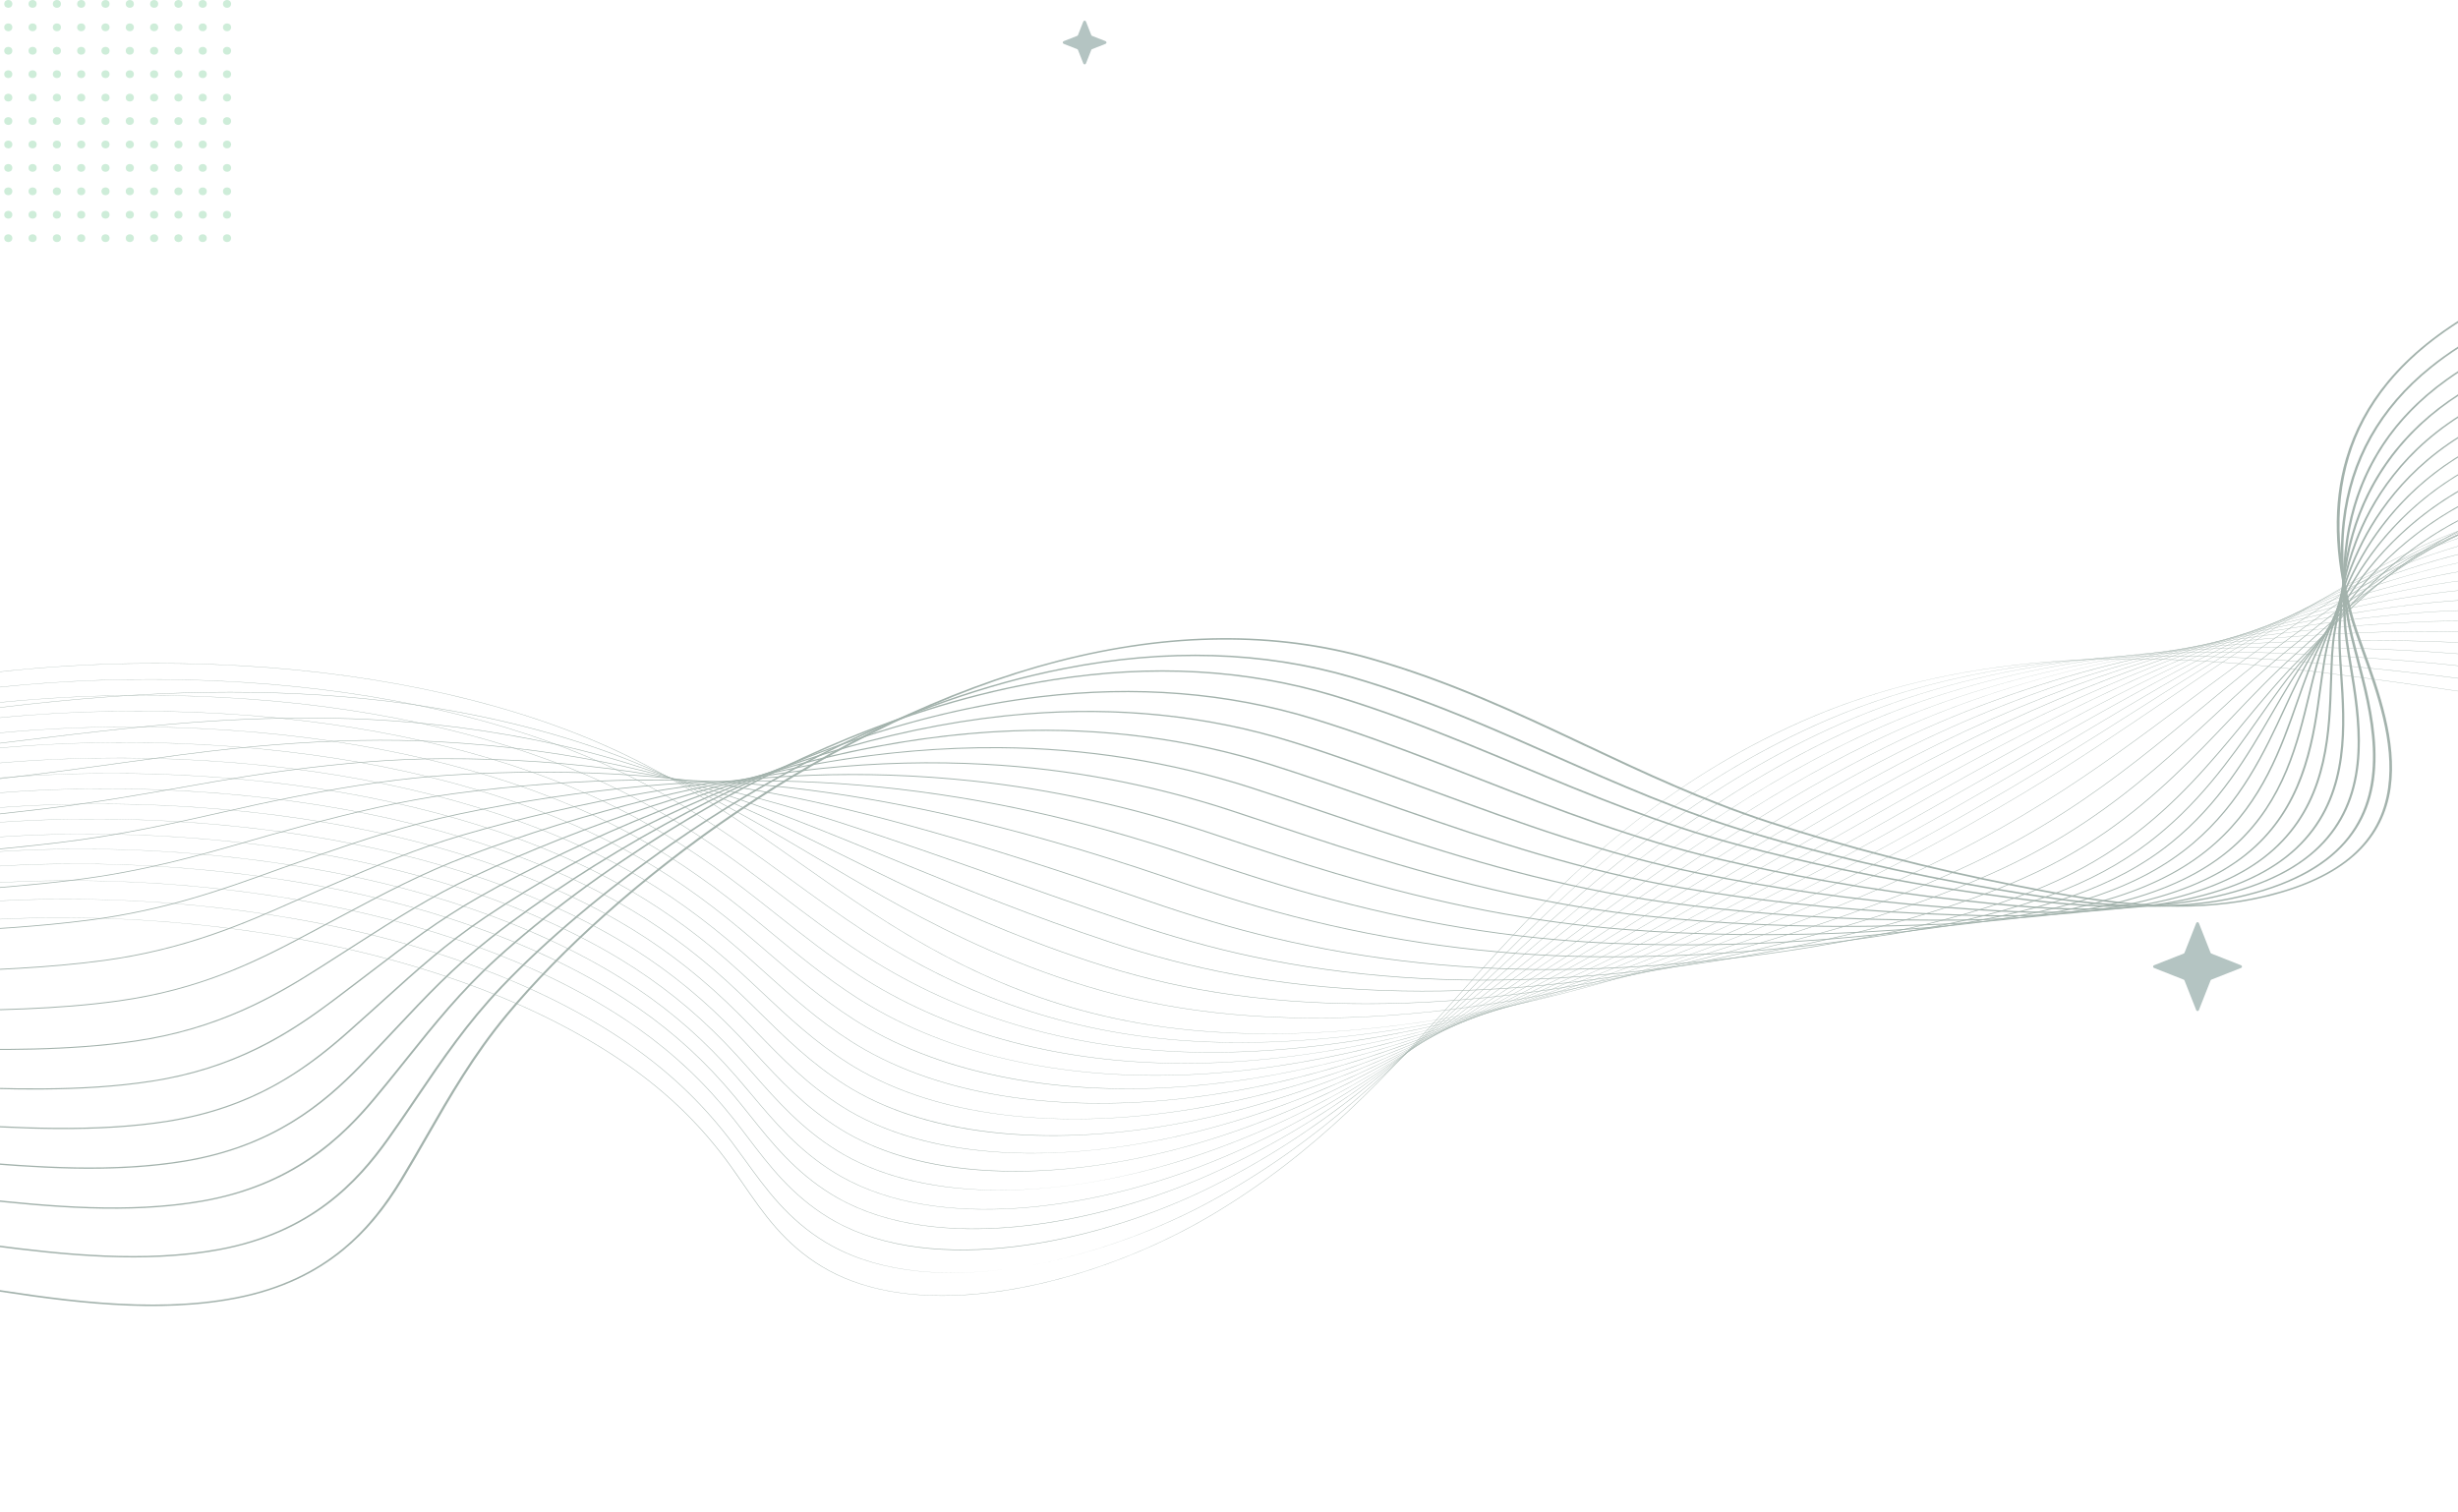 <svg width="1729" height="1064" viewBox="0 0 1729 1064" fill="none" xmlns="http://www.w3.org/2000/svg">
<path opacity="0.3" d="M762.019 15.163C762.352 14.319 763.547 14.319 763.88 15.163L767.626 24.663C767.728 24.92 767.932 25.124 768.189 25.226L777.689 28.972C778.533 29.305 778.533 30.5 777.689 30.833L768.189 34.579C767.932 34.681 767.728 34.885 767.626 35.142L763.88 44.642C763.547 45.486 762.352 45.486 762.019 44.642L758.273 35.142C758.171 34.885 757.967 34.681 757.709 34.579L748.21 30.833C747.366 30.5 747.366 29.305 748.21 28.972L757.709 25.226C757.967 25.124 758.171 24.92 758.273 24.663L762.019 15.163Z" fill="#063B33"/>
<g opacity="0.3">
<ellipse cx="5.826" cy="2.747" rx="2.849" ry="2.747" fill="#5BC17F"/>
<ellipse cx="22.928" cy="2.747" rx="2.849" ry="2.747" fill="#5BC17F"/>
<ellipse cx="40.021" cy="2.747" rx="2.849" ry="2.747" fill="#5BC17F"/>
<ellipse cx="57.123" cy="2.747" rx="2.849" ry="2.747" fill="#5BC17F"/>
<ellipse cx="74.209" cy="2.747" rx="2.849" ry="2.747" fill="#5BC17F"/>
<ellipse cx="91.31" cy="2.747" rx="2.849" ry="2.747" fill="#5BC17F"/>
<ellipse cx="108.42" cy="2.747" rx="2.849" ry="2.747" fill="#5BC17F"/>
<ellipse cx="125.514" cy="2.747" rx="2.849" ry="2.747" fill="#5BC17F"/>
<ellipse cx="142.607" cy="2.747" rx="2.849" ry="2.747" fill="#5BC17F"/>
<ellipse cx="159.701" cy="2.747" rx="2.849" ry="2.747" fill="#5BC17F"/>
<ellipse cx="5.826" cy="19.223" rx="2.849" ry="2.747" fill="#5BC17F"/>
<ellipse cx="22.928" cy="19.223" rx="2.849" ry="2.747" fill="#5BC17F"/>
<ellipse cx="40.021" cy="19.223" rx="2.849" ry="2.747" fill="#5BC17F"/>
<ellipse cx="57.123" cy="19.223" rx="2.849" ry="2.747" fill="#5BC17F"/>
<ellipse cx="74.209" cy="19.223" rx="2.849" ry="2.747" fill="#5BC17F"/>
<ellipse cx="91.31" cy="19.223" rx="2.849" ry="2.747" fill="#5BC17F"/>
<ellipse cx="108.42" cy="19.223" rx="2.849" ry="2.747" fill="#5BC17F"/>
<ellipse cx="125.514" cy="19.223" rx="2.849" ry="2.747" fill="#5BC17F"/>
<ellipse cx="142.607" cy="19.223" rx="2.849" ry="2.747" fill="#5BC17F"/>
<ellipse cx="159.701" cy="19.223" rx="2.849" ry="2.747" fill="#5BC17F"/>
<ellipse cx="5.826" cy="35.715" rx="2.849" ry="2.747" fill="#5BC17F"/>
<ellipse cx="22.928" cy="35.715" rx="2.849" ry="2.747" fill="#5BC17F"/>
<ellipse cx="40.021" cy="35.715" rx="2.849" ry="2.747" fill="#5BC17F"/>
<ellipse cx="57.123" cy="35.715" rx="2.849" ry="2.747" fill="#5BC17F"/>
<ellipse cx="74.209" cy="35.715" rx="2.849" ry="2.747" fill="#5BC17F"/>
<ellipse cx="91.31" cy="35.715" rx="2.849" ry="2.747" fill="#5BC17F"/>
<ellipse cx="108.42" cy="35.715" rx="2.849" ry="2.747" fill="#5BC17F"/>
<ellipse cx="125.514" cy="35.715" rx="2.849" ry="2.747" fill="#5BC17F"/>
<ellipse cx="142.607" cy="35.715" rx="2.849" ry="2.747" fill="#5BC17F"/>
<ellipse cx="159.701" cy="35.715" rx="2.849" ry="2.747" fill="#5BC17F"/>
<ellipse cx="5.826" cy="52.184" rx="2.849" ry="2.747" fill="#5BC17F"/>
<ellipse cx="22.928" cy="52.184" rx="2.849" ry="2.747" fill="#5BC17F"/>
<ellipse cx="40.021" cy="52.184" rx="2.849" ry="2.747" fill="#5BC17F"/>
<ellipse cx="57.123" cy="52.184" rx="2.849" ry="2.747" fill="#5BC17F"/>
<ellipse cx="74.209" cy="52.184" rx="2.849" ry="2.747" fill="#5BC17F"/>
<ellipse cx="91.31" cy="52.184" rx="2.849" ry="2.747" fill="#5BC17F"/>
<ellipse cx="108.42" cy="52.184" rx="2.849" ry="2.747" fill="#5BC17F"/>
<ellipse cx="125.514" cy="52.184" rx="2.849" ry="2.747" fill="#5BC17F"/>
<ellipse cx="142.607" cy="52.184" rx="2.849" ry="2.747" fill="#5BC17F"/>
<ellipse cx="159.701" cy="52.184" rx="2.849" ry="2.747" fill="#5BC17F"/>
<ellipse cx="5.826" cy="68.669" rx="2.849" ry="2.747" fill="#5BC17F"/>
<ellipse cx="22.928" cy="68.669" rx="2.849" ry="2.747" fill="#5BC17F"/>
<ellipse cx="40.021" cy="68.669" rx="2.849" ry="2.747" fill="#5BC17F"/>
<ellipse cx="57.123" cy="68.669" rx="2.849" ry="2.747" fill="#5BC17F"/>
<ellipse cx="74.209" cy="68.669" rx="2.849" ry="2.747" fill="#5BC17F"/>
<ellipse cx="91.31" cy="68.669" rx="2.849" ry="2.747" fill="#5BC17F"/>
<ellipse cx="108.42" cy="68.669" rx="2.849" ry="2.747" fill="#5BC17F"/>
<ellipse cx="125.514" cy="68.669" rx="2.849" ry="2.747" fill="#5BC17F"/>
<ellipse cx="142.607" cy="68.669" rx="2.849" ry="2.747" fill="#5BC17F"/>
<ellipse cx="159.701" cy="68.669" rx="2.849" ry="2.747" fill="#5BC17F"/>
<ellipse cx="5.826" cy="85.145" rx="2.849" ry="2.747" fill="#5BC17F"/>
<ellipse cx="22.928" cy="85.145" rx="2.849" ry="2.747" fill="#5BC17F"/>
<ellipse cx="40.021" cy="85.145" rx="2.849" ry="2.747" fill="#5BC17F"/>
<ellipse cx="57.123" cy="85.145" rx="2.849" ry="2.747" fill="#5BC17F"/>
<ellipse cx="74.209" cy="85.145" rx="2.849" ry="2.747" fill="#5BC17F"/>
<ellipse cx="91.31" cy="85.145" rx="2.849" ry="2.747" fill="#5BC17F"/>
<ellipse cx="108.42" cy="85.145" rx="2.849" ry="2.747" fill="#5BC17F"/>
<ellipse cx="125.514" cy="85.145" rx="2.849" ry="2.747" fill="#5BC17F"/>
<ellipse cx="142.607" cy="85.145" rx="2.849" ry="2.747" fill="#5BC17F"/>
<ellipse cx="159.701" cy="85.145" rx="2.849" ry="2.747" fill="#5BC17F"/>
<ellipse cx="5.826" cy="101.637" rx="2.849" ry="2.747" fill="#5BC17F"/>
<ellipse cx="22.928" cy="101.637" rx="2.849" ry="2.747" fill="#5BC17F"/>
<ellipse cx="40.021" cy="101.637" rx="2.849" ry="2.747" fill="#5BC17F"/>
<ellipse cx="57.123" cy="101.637" rx="2.849" ry="2.747" fill="#5BC17F"/>
<ellipse cx="74.209" cy="101.637" rx="2.849" ry="2.747" fill="#5BC17F"/>
<ellipse cx="91.31" cy="101.637" rx="2.849" ry="2.747" fill="#5BC17F"/>
<ellipse cx="108.42" cy="101.637" rx="2.849" ry="2.747" fill="#5BC17F"/>
<ellipse cx="125.514" cy="101.637" rx="2.849" ry="2.747" fill="#5BC17F"/>
<ellipse cx="142.607" cy="101.637" rx="2.849" ry="2.747" fill="#5BC17F"/>
<ellipse cx="159.701" cy="101.637" rx="2.849" ry="2.747" fill="#5BC17F"/>
<ellipse cx="5.826" cy="118.122" rx="2.849" ry="2.747" fill="#5BC17F"/>
<ellipse cx="22.928" cy="118.122" rx="2.849" ry="2.747" fill="#5BC17F"/>
<ellipse cx="40.021" cy="118.122" rx="2.849" ry="2.747" fill="#5BC17F"/>
<ellipse cx="57.123" cy="118.122" rx="2.849" ry="2.747" fill="#5BC17F"/>
<ellipse cx="74.209" cy="118.122" rx="2.849" ry="2.747" fill="#5BC17F"/>
<ellipse cx="91.31" cy="118.122" rx="2.849" ry="2.747" fill="#5BC17F"/>
<ellipse cx="108.42" cy="118.122" rx="2.849" ry="2.747" fill="#5BC17F"/>
<ellipse cx="125.514" cy="118.122" rx="2.849" ry="2.747" fill="#5BC17F"/>
<ellipse cx="142.607" cy="118.122" rx="2.849" ry="2.747" fill="#5BC17F"/>
<ellipse cx="159.701" cy="118.122" rx="2.849" ry="2.747" fill="#5BC17F"/>
<ellipse cx="5.826" cy="134.59" rx="2.849" ry="2.747" fill="#5BC17F"/>
<ellipse cx="22.928" cy="134.59" rx="2.849" ry="2.747" fill="#5BC17F"/>
<ellipse cx="40.021" cy="134.59" rx="2.849" ry="2.747" fill="#5BC17F"/>
<ellipse cx="57.123" cy="134.59" rx="2.849" ry="2.747" fill="#5BC17F"/>
<ellipse cx="74.209" cy="134.59" rx="2.849" ry="2.747" fill="#5BC17F"/>
<ellipse cx="91.31" cy="134.59" rx="2.849" ry="2.747" fill="#5BC17F"/>
<ellipse cx="108.42" cy="134.59" rx="2.849" ry="2.747" fill="#5BC17F"/>
<ellipse cx="125.514" cy="134.59" rx="2.849" ry="2.747" fill="#5BC17F"/>
<ellipse cx="142.607" cy="134.59" rx="2.849" ry="2.747" fill="#5BC17F"/>
<ellipse cx="159.701" cy="134.59" rx="2.849" ry="2.747" fill="#5BC17F"/>
<ellipse cx="5.826" cy="151.067" rx="2.849" ry="2.747" fill="#5BC17F"/>
<ellipse cx="22.928" cy="151.067" rx="2.849" ry="2.747" fill="#5BC17F"/>
<ellipse cx="40.021" cy="151.067" rx="2.849" ry="2.747" fill="#5BC17F"/>
<ellipse cx="57.123" cy="151.067" rx="2.849" ry="2.747" fill="#5BC17F"/>
<ellipse cx="74.209" cy="151.067" rx="2.849" ry="2.747" fill="#5BC17F"/>
<ellipse cx="91.31" cy="151.067" rx="2.849" ry="2.747" fill="#5BC17F"/>
<ellipse cx="108.42" cy="151.067" rx="2.849" ry="2.747" fill="#5BC17F"/>
<ellipse cx="125.514" cy="151.067" rx="2.849" ry="2.747" fill="#5BC17F"/>
<ellipse cx="142.607" cy="151.067" rx="2.849" ry="2.747" fill="#5BC17F"/>
<ellipse cx="159.701" cy="151.067" rx="2.849" ry="2.747" fill="#5BC17F"/>
<ellipse cx="5.826" cy="167.551" rx="2.849" ry="2.747" fill="#5BC17F"/>
<ellipse cx="22.928" cy="167.551" rx="2.849" ry="2.747" fill="#5BC17F"/>
<ellipse cx="40.021" cy="167.551" rx="2.849" ry="2.747" fill="#5BC17F"/>
<ellipse cx="57.123" cy="167.551" rx="2.849" ry="2.747" fill="#5BC17F"/>
<ellipse cx="74.209" cy="167.551" rx="2.849" ry="2.747" fill="#5BC17F"/>
<ellipse cx="91.31" cy="167.551" rx="2.849" ry="2.747" fill="#5BC17F"/>
<ellipse cx="108.42" cy="167.551" rx="2.849" ry="2.747" fill="#5BC17F"/>
<ellipse cx="125.514" cy="167.551" rx="2.849" ry="2.747" fill="#5BC17F"/>
<ellipse cx="142.607" cy="167.551" rx="2.849" ry="2.747" fill="#5BC17F"/>
<ellipse cx="159.701" cy="167.551" rx="2.849" ry="2.747" fill="#5BC17F"/>
</g>
<g opacity="0.4">
<path d="M704.694 908.302C695.147 909.728 685.807 910.695 676.781 911.191C657.85 912.23 640.131 911.204 624.114 908.14C606.899 904.85 591.477 899.166 578.272 891.248C551.733 875.333 536.879 853.744 522.512 832.866C519.69 828.767 516.772 824.528 513.834 820.431C493.787 792.511 469.752 769.021 440.361 748.619C381.73 707.921 302.386 677.565 210.902 660.835C105.103 641.488 -6.342 640.625 -102.904 658.405C-159.659 668.856 -232.808 698.555 -262.808 735.095C-280.611 756.781 -279.82 777.778 -260.515 795.812L-260.841 795.949C-270.963 786.491 -276.081 776.258 -276.048 765.533C-276.019 755.695 -271.676 745.434 -263.138 735.035C-249.559 718.494 -225.906 702.099 -194.736 687.621C-165.933 674.243 -133.338 663.795 -102.951 658.199C-52.416 648.896 1.985 644.666 58.742 645.63C110.192 646.506 161.444 651.551 211.073 660.626C302.61 677.366 382.002 707.737 440.666 748.46C470.074 768.876 494.121 792.379 514.181 820.314C517.123 824.41 520.041 828.651 522.859 832.751C537.213 853.614 552.058 875.187 578.561 891.079C604.191 906.45 637.252 913.143 676.819 910.971C731.614 907.964 796.206 887.487 849.598 856.194C926.54 811.099 977.028 754.647 1025.86 700.056C1034.42 690.487 1043.26 680.593 1052.05 671.002C1074.86 646.1 1105.89 613.611 1143.71 583.146C1182.37 552.007 1222.47 527.382 1266.3 507.862C1293.13 495.914 1321.91 486.265 1351.84 479.184C1379.49 472.642 1409.03 468.081 1439.63 465.622C1492.14 461.407 1549.42 463.094 1614.76 470.779C1743.42 485.914 1872.78 508.287 1999.24 537.281C2119.45 564.838 2238.12 598.612 2351.96 637.66L2351.73 637.851C2115.74 556.905 1867.74 500.765 1614.62 470.989C1471.61 454.167 1360.99 465.934 1266.49 508.021C1170.34 550.838 1106.76 611.689 1052.37 671.07C1043.59 680.658 1034.74 690.552 1026.18 700.121C977.339 754.732 926.834 811.2 849.838 856.326C824.958 870.909 796.541 883.63 767.662 893.11C752.407 898.119 737.136 902.185 722.27 905.197C716.346 906.403 710.481 907.437 704.694 908.302Z" fill="#183F30"/>
<path d="M713.613 892.004C689.268 895.632 666.418 896.396 645.674 894.274C622.542 891.908 602.128 885.942 584.995 876.544C583.479 875.711 581.97 874.842 580.508 873.957C554.242 858.078 538.891 836.867 524.048 816.354C521.046 812.208 517.944 807.92 514.821 803.776C496.222 779.101 474.832 758.098 449.422 739.572C446.292 737.291 443.063 735.02 439.815 732.822C380.467 692.635 300.589 662.867 208.817 646.734C102.358 628.05 -9.312 627.907 -105.624 646.335C-161.918 657.131 -234.694 687.057 -264.877 723.37C-282.95 745.115 -282.84 766.256 -264.565 784.511L-264.895 784.645C-274.474 775.077 -279.147 764.755 -278.781 753.967C-278.444 744.06 -273.879 733.746 -265.207 723.31C-251.465 706.774 -227.883 690.382 -197.017 675.908C-168.489 662.53 -136.053 651.956 -105.681 646.133C-55.25 636.484 -0.831 631.897 56.061 632.498C107.593 633.043 159.043 637.764 208.981 646.529C300.806 662.67 380.728 692.458 440.113 732.666C443.36 734.866 446.594 737.139 449.724 739.422C475.15 757.96 496.553 778.974 515.161 803.662C518.287 807.806 521.389 812.094 524.392 816.241C539.23 836.741 554.568 857.936 580.797 873.794C582.255 874.675 583.764 875.545 585.276 876.376C620.681 895.804 666.618 899.008 713.728 891.986C713.986 891.948 714.241 891.91 714.499 891.871C714.204 891.913 713.908 891.96 713.613 892.004ZM723.645 890.361C767.296 882.573 811.401 866.408 848.552 846.603C928.676 803.756 983.367 747.871 1036.26 693.827C1038.44 691.599 1040.61 689.376 1042.79 687.153C1047.58 682.273 1053.25 676.494 1059.04 670.657C1085.04 644.477 1116.62 613.817 1153.74 584.926C1193.22 554.185 1233.4 529.752 1276.55 510.231C1303.07 498.244 1331.42 488.36 1360.8 480.853C1388.03 473.896 1417.05 468.751 1447.07 465.56C1498.91 460.049 1555.34 460.041 1619.59 465.537C1682.22 470.874 1733.9 476.981 1782.23 484.757C1850.7 495.794 1916.4 510.477 1971.65 523.382C2100.09 553.525 2226.98 590.579 2348.8 633.514L2348.56 633.702C2226.76 590.773 2099.88 553.722 1971.45 523.583C1916.22 510.679 1850.53 495.999 1782.07 484.966C1733.75 477.192 1682.09 471.087 1619.47 465.753C1479.52 453.779 1370.62 467.962 1276.75 510.392C1179.32 554.46 1113.45 616.264 1059.35 670.736C1053.56 676.574 1047.89 682.35 1043.11 687.233C1040.93 689.454 1038.75 691.679 1036.57 693.906C983.664 747.968 928.953 803.872 848.772 846.751C828.887 857.351 807.494 866.605 785.183 874.256C764.415 881.374 743.758 886.778 723.645 890.361Z" fill="#183F30"/>
<path d="M723.519 875.874C720.591 876.31 717.676 876.708 714.78 877.065C690.387 880.081 667.517 880.302 646.808 877.719C624.158 874.893 604.104 868.701 587.205 859.312C585.703 858.474 584.202 857.601 582.747 856.714C556.768 840.881 540.93 820.052 525.618 799.91C522.427 795.712 519.125 791.37 515.802 787.175C496.457 762.697 474.603 741.95 448.986 723.748C445.815 721.498 442.545 719.254 439.256 717.083C379.189 677.412 298.775 648.234 206.714 632.702C99.599 614.684 -12.298 615.264 -108.363 634.343C-162.446 645.127 -235.135 673.933 -266.926 711.692C-285.293 733.507 -285.88 754.81 -268.626 773.296L-268.96 773.424C-278.001 763.739 -282.224 753.323 -281.52 742.466C-280.873 732.481 -276.072 722.108 -267.252 711.631C-253.339 695.107 -229.835 678.728 -199.277 664.262C-171.028 650.889 -138.759 640.193 -108.419 634.143C-58.088 624.149 -3.652 619.201 53.371 619.436C104.99 619.651 156.636 624.044 206.878 632.496C298.993 648.039 379.45 677.234 439.553 716.927C442.842 719.101 446.117 721.344 449.288 723.598C474.918 741.811 496.784 762.571 516.138 787.062C519.461 791.259 522.763 795.601 525.955 799.799C541.261 819.929 557.086 840.744 583.034 856.558C584.488 857.445 585.982 858.317 587.483 859.151C656.15 897.302 767.555 875.537 847.498 837.046C931.431 796.378 990.876 740.694 1048.37 686.845L1048.96 686.292C1054.52 681.073 1060.28 675.678 1066.01 670.344C1126.53 614.066 1193.42 555.53 1286.79 512.625C1313 500.596 1340.91 490.475 1369.74 482.542C1396.56 475.164 1425.07 469.435 1454.48 465.515C1505.75 458.679 1561.33 456.975 1624.39 460.303C1690.66 463.754 1740.78 468.532 1786.91 475.797C1852.63 486.188 1916.96 502.102 1973.72 516.143C2100.13 547.67 2225.25 585.754 2345.62 629.335L2345.39 629.522C2225.03 585.946 2099.92 547.866 1973.52 516.341C1916.77 502.303 1852.45 486.392 1786.75 476.004C1740.64 468.741 1690.54 463.965 1624.29 460.514C1487.59 453.3 1380.41 469.907 1286.98 512.78C1193.67 555.657 1126.8 614.168 1066.32 670.425C1060.58 675.76 1054.83 681.156 1049.26 686.373L1048.67 686.926C1020.02 713.761 990.395 741.509 957.913 767.19C921.409 796.05 885.357 818.949 847.695 837.195C808.281 856.172 764.532 869.773 723.519 875.874Z" fill="#183F30"/>
<path d="M2342.03 625.183C2223.09 581.041 2099.71 542.015 1975.34 509.189C1970.07 507.815 1964.8 506.431 1959.5 505.044C1905.64 490.926 1849.94 476.328 1791.14 467.253C1734.1 458.496 1677.08 456.443 1628.82 455.59C1495.6 453.101 1390.14 472.195 1296.94 515.679C1201.27 560.406 1130.2 621.581 1073.09 670.738C1069.67 673.688 1066.25 676.642 1062.82 679.598C1060.29 681.781 1057.76 683.964 1055.23 686.146C1022.72 714.158 993.104 739.284 959.931 763.128C922.034 790.367 884.94 811.708 846.521 828.374C810.517 843.993 771.428 855.244 734.498 860.752C727.769 861.755 721.119 862.567 714.563 863.18C690.629 865.42 668.188 865.033 647.863 862.031C625.686 858.755 605.986 852.342 589.303 842.97C587.812 842.13 586.321 841.253 584.873 840.364C559.181 824.6 542.86 804.175 527.079 784.422C523.68 780.168 520.163 775.767 516.629 771.514C496.51 747.245 474.177 726.768 448.359 708.912C445.146 706.691 441.829 704.48 438.502 702.339C377.687 663.227 296.722 634.693 204.361 619.818C96.576 602.535 -15.547 603.911 -111.357 623.692C-176.847 637.287 -241.732 669.241 -269.149 701.396C-287.826 723.303 -289.108 744.776 -272.864 763.495L-273.203 763.619C-281.708 753.818 -285.491 743.304 -284.447 732.369C-283.486 722.302 -278.448 711.86 -269.475 701.333C-255.4 684.823 -231.981 668.451 -201.749 653.988C-173.789 640.611 -141.71 629.78 -111.417 623.492C-61.19 613.121 -6.742 607.781 50.415 607.617C102.119 607.47 153.972 611.504 204.525 619.609C296.943 634.491 377.951 663.043 438.802 702.178C442.134 704.321 445.451 706.534 448.664 708.755C474.498 726.622 496.84 747.109 516.972 771.389C520.506 775.644 524.023 780.043 527.422 784.3C543.194 804.041 559.506 824.453 585.166 840.198C586.613 841.086 588.101 841.96 589.587 842.8C661.345 883.111 772.747 860.133 846.34 828.209C934.143 790.119 998.315 734.832 1054.94 686.05C1057.47 683.867 1060 681.684 1062.53 679.503C1065.95 676.547 1069.37 673.593 1072.8 670.643C1105.4 642.584 1137.63 615.235 1173.52 589.11C1214.79 559.066 1255.1 534.996 1296.74 515.522C1322.66 503.432 1350.13 493.058 1378.39 484.692C1404.81 476.871 1432.8 470.542 1461.6 465.88C1512.38 457.657 1567.11 454.222 1628.91 455.375C1677.18 456.23 1734.23 458.284 1791.3 467.046C1850.13 476.123 1905.84 490.726 1959.71 504.846C1965 506.234 1970.28 507.617 1975.55 508.991C2099.93 541.82 2223.32 580.85 2342.28 624.997L2342.03 625.183Z" fill="#183F30"/>
<path d="M2338.49 620.667C2218.68 575.2 2097.01 535.316 1976.87 502.125C1969.68 500.14 1962.32 498.085 1955.21 496.099C1904.25 481.874 1851.57 467.164 1795.22 458.723C1738.95 450.352 1681.66 450.12 1633.02 450.999C1503.55 453.176 1399.83 474.824 1306.6 519.124C1217.69 561.483 1150.43 615.209 1085.38 667.166L1078.24 672.871C1072.6 677.377 1066.77 682.035 1061.01 686.608C995.866 738.338 930.344 787.491 845.235 820.375C824.582 828.355 803.19 834.947 781.645 839.975C758.509 845.373 735.824 848.805 714.217 850.174C690.75 851.66 668.743 850.688 648.809 847.284C627.115 843.579 607.762 836.965 591.292 827.625C589.807 826.779 588.326 825.9 586.888 825.013C561.48 809.35 544.682 789.351 528.438 770.01C524.813 765.695 521.062 761.232 517.299 756.916C496.374 732.875 473.554 712.688 447.531 695.201C444.279 693.017 440.918 690.838 437.542 688.728C375.956 650.225 294.418 622.395 201.739 608.246C93.266 591.781 -19.089 594.027 -114.637 614.576C-179.461 628.608 -243.994 660.727 -271.563 692.685C-290.562 714.705 -292.545 736.365 -277.3 755.323L-277.643 755.444C-285.621 745.525 -288.965 734.908 -287.584 723.891C-286.309 713.735 -281.03 703.215 -271.893 692.626C-257.658 676.127 -234.342 659.761 -204.458 645.292C-176.801 631.9 -144.925 620.923 -114.704 614.38C-64.587 603.601 -10.128 597.83 47.167 597.225C98.962 596.68 151.017 600.318 201.892 608.04C294.624 622.196 376.209 650.044 437.832 688.569C441.207 690.681 444.572 692.861 447.825 695.046C473.864 712.54 496.696 732.738 517.63 756.793C521.394 761.108 525.145 765.573 528.77 769.889C545.005 789.219 561.794 809.208 587.174 824.852C588.607 825.736 590.088 826.612 591.569 827.459C661.7 867.229 768.503 849.789 845.069 820.206C930.11 787.35 995.603 738.215 1060.72 686.509C1066.48 681.935 1072.31 677.277 1077.95 672.771L1085.09 667.067C1117.03 641.563 1150.04 615.191 1186.28 589.828C1227.32 561.103 1266.61 537.926 1306.4 518.97C1332.02 506.795 1359.04 496.152 1386.72 487.339C1412.75 479.052 1440.22 472.105 1468.38 466.69C1518.76 457.001 1572.63 451.801 1633.08 450.784C1681.74 449.905 1739.06 450.135 1795.37 458.515C1851.75 466.959 1904.45 481.672 1955.42 495.901C1962.53 497.888 1969.89 499.941 1977.08 501.928C2097.23 535.121 2218.91 575.008 2338.73 620.48L2338.49 620.667Z" fill="#183F30"/>
<path d="M2334.95 616.142C2215.97 569.968 2096.01 529.223 1978.4 495.041C1969.56 492.473 1960.5 489.783 1951.73 487.183C1903.4 472.85 1853.42 458.029 1799.29 450.168C1743.3 442.101 1685.95 443.725 1637.23 446.379C1511.87 453.026 1409.88 477.224 1316.29 522.529C1234.63 562.179 1169.46 610.734 1106.44 657.689C1099.81 662.63 1092.95 667.739 1086.26 672.694C1078.41 678.515 1072.41 682.942 1066.81 687.046C1036.81 709.016 1001 734.503 962.927 756.956C922.577 780.748 883.659 798.876 843.945 812.375C823.062 819.474 801.664 825.194 780.34 829.375C757.445 833.865 735.074 836.486 713.854 837.165C690.863 837.9 669.294 836.341 649.738 832.533C628.532 828.405 609.532 821.586 593.263 812.271C591.796 811.426 590.321 810.546 588.886 809.656C563.783 794.104 546.529 774.539 529.84 755.62C525.969 751.232 521.967 746.695 517.953 742.308C496.213 718.488 472.903 698.593 446.689 681.481C443.392 679.33 439.988 677.186 436.568 675.108C374.213 637.212 292.1 610.088 199.109 596.664C89.958 581.013 -22.627 584.134 -117.907 605.447C-172.112 617.659 -241.377 646.658 -273.926 683.913C-293.278 706.063 -295.979 727.928 -281.731 747.142L-282.075 747.257C-289.526 737.21 -292.425 726.482 -290.694 715.37C-289.095 705.113 -283.565 694.509 -274.25 683.848C-259.853 667.371 -236.641 651.019 -207.115 636.554C-179.761 623.154 -148.106 612.037 -117.976 605.249C-67.968 594.062 -13.497 587.86 43.928 586.816C95.808 585.873 148.07 589.115 199.262 596.456C292.306 609.887 374.465 637.027 436.857 674.944C440.277 677.022 443.686 679.17 446.982 681.323C473.209 698.444 496.531 718.35 518.284 742.18C522.302 746.569 526.303 751.106 530.174 755.494C546.852 774.404 564.101 793.957 589.175 809.492C590.61 810.38 592.081 811.259 593.548 812.102C651.978 845.563 745.535 845.597 843.807 812.192C932.803 781.941 1002.64 733.724 1066.54 686.931C1072.14 682.827 1078.14 678.401 1085.99 672.581C1092.67 667.625 1099.53 662.516 1106.16 657.575C1137.19 634.459 1169.27 610.557 1203.78 587.5C1242.8 561.426 1279.54 540.122 1316.1 522.372C1341.44 510.105 1368.01 499.194 1395.09 489.943C1420.74 481.18 1447.69 473.617 1475.19 467.461C1525.27 456.256 1578.29 449.288 1637.27 446.161C1686.02 443.507 1743.41 441.879 1799.44 449.953C1853.61 457.82 1903.6 472.645 1951.94 486.982C1960.71 489.582 1969.78 492.272 1978.62 494.84C2096.24 529.028 2216.21 569.775 2335.19 615.951L2334.95 616.142Z" fill="#183F30"/>
<path d="M2331.4 611.62C2213.26 564.73 2095.01 523.118 1979.93 487.943C1970.13 484.952 1960.07 481.779 1950.33 478.712C1903.95 464.102 1856 448.995 1803.35 441.59C1747.35 433.781 1690.08 437.281 1641.44 441.734C1522.27 452.456 1419.08 479.986 1326 525.896C1251.9 562.564 1189.8 605.987 1129.74 647.982C1117.61 656.464 1105.07 665.236 1092.86 673.635C1085.39 678.775 1078.77 683.298 1072.61 687.463C1043.97 706.815 1005.78 731.85 964.413 753.854C922.846 775.962 883.012 792.489 842.637 804.376C798.601 817.341 753.929 824.18 713.455 824.156C690.951 824.142 669.815 821.998 650.633 817.783C629.922 813.233 611.275 806.211 595.205 796.919C593.748 796.071 592.283 795.189 590.854 794.3C566.078 778.871 548.39 759.755 531.287 741.27C527.149 736.798 522.873 732.174 518.582 727.703C496.01 704.104 472.212 684.497 445.827 667.764C442.487 665.645 439.038 663.535 435.575 661.49C372.452 624.203 289.771 597.781 196.471 585.085C86.643 570.252 -26.169 574.244 -121.185 596.321C-185.565 611.393 -247.879 643.049 -276.242 675.089C-295.98 697.386 -299.412 719.476 -286.166 738.971L-286.514 739.08C-293.437 728.894 -295.887 718.041 -293.798 706.827C-291.869 696.462 -286.07 685.761 -276.566 675.023C-262.006 658.575 -238.901 642.245 -209.747 627.799C-182.705 614.401 -151.279 603.149 -121.261 596.122C-71.365 584.527 -16.881 577.897 40.677 576.41C92.644 575.069 145.112 577.916 196.619 584.873C289.973 597.578 372.7 624.014 435.864 661.324C439.327 663.369 442.775 665.482 446.12 667.601C472.517 684.345 496.328 703.961 518.912 727.57C523.203 732.042 527.48 736.667 531.617 741.139C548.711 759.616 566.391 778.722 591.143 794.136C592.571 795.026 594.032 795.904 595.489 796.751C653.002 830.018 745.35 832.798 842.524 804.189C931.113 778.106 1005.34 732.616 1072.35 687.345C1078.51 683.181 1085.13 678.659 1092.6 673.52C1104.8 665.121 1117.35 656.351 1129.47 647.869C1189.54 605.866 1251.65 562.433 1325.79 525.749C1350.88 513.376 1377.01 502.199 1403.46 492.524C1428.76 483.272 1455.19 475.093 1482.01 468.214C1531.88 455.422 1584.04 446.693 1641.45 441.527C1690.12 437.07 1747.44 433.565 1803.5 441.384C1856.18 448.794 1904.16 463.907 1950.55 478.523C1960.29 481.59 1970.36 484.76 1980.15 487.752C2095.24 522.929 2213.51 564.544 2331.65 611.437L2331.4 611.62Z" fill="#183F30"/>
<path d="M2327.86 607.096C2210.58 559.48 2094.03 517 1981.46 480.832C1971.12 477.508 1960.46 473.944 1950.15 470.496C1905.34 455.51 1859 440.013 1807.43 432.993C1751.2 425.413 1694.1 430.8 1645.67 437.069C1531.49 451.65 1430.11 481.796 1335.74 529.23C1269.57 562.604 1211.6 600.897 1155.53 637.927C1136.26 650.661 1118.05 662.689 1099.49 674.552C1091.94 679.38 1085.05 683.733 1078.44 687.857C1035.77 714.454 1000.02 734.434 965.915 750.736C923.131 771.189 882.383 786.117 841.34 796.373C825.418 800.35 809.464 803.56 793.712 805.971C765.789 810.246 738.487 812.017 713.054 811.142C667.027 809.557 628.03 799.602 597.145 781.554C595.69 780.697 594.235 779.815 592.821 778.929C568.393 763.638 550.307 744.988 532.817 726.95C528.384 722.38 523.806 717.656 519.211 713.083C495.794 689.7 471.506 670.385 444.97 654.033C441.586 651.947 438.094 649.87 434.587 647.859C370.699 611.179 287.448 585.463 193.839 573.491C83.338 559.477 -29.696 564.338 -124.446 587.179C-189.023 602.865 -249.488 633.88 -278.482 666.193C-298.637 688.653 -302.82 710.989 -290.585 730.79L-290.937 730.896C-297.325 720.557 -299.321 709.57 -296.865 698.241C-294.591 687.754 -288.516 676.95 -278.802 666.126C-264.078 649.716 -241.089 633.423 -212.316 619.007C-185.59 605.614 -154.412 594.243 -124.526 586.983C-74.741 574.981 -20.247 567.919 37.439 565.994C89.494 564.257 142.162 566.708 193.987 573.279C287.649 585.259 370.947 610.99 434.875 647.69C438.382 649.704 441.874 651.781 445.262 653.868C471.814 670.229 496.115 689.554 519.541 712.946C524.135 717.519 528.718 722.245 533.147 726.815C550.628 744.844 568.705 763.487 593.113 778.764C594.527 779.648 595.978 780.531 597.433 781.386C655.106 815.092 743.975 820.483 841.253 796.175C933.855 773.036 1012.99 728.37 1078.19 687.727C1084.8 683.603 1091.68 679.252 1099.23 674.424C1117.79 662.562 1136 650.536 1155.28 637.802C1211.35 600.764 1269.33 562.465 1335.53 529.079C1360.39 516.582 1386.08 505.138 1411.87 495.062C1436.85 485.303 1462.76 476.509 1488.86 468.926C1538.63 454.465 1589.93 443.975 1645.66 436.858C1694.13 430.583 1751.28 425.192 1807.57 432.781C1859.19 439.805 1905.54 455.31 1950.38 470.302C1960.68 473.749 1971.34 477.314 1981.68 480.636C2094.26 516.807 2210.81 559.292 2328.1 606.911L2327.86 607.096Z" fill="#183F30"/>
<path d="M2324.32 602.555C2206.25 553.522 2094.6 511.369 1982.99 473.686C1972.34 470.091 1961.84 466.362 1950.71 462.416C1907.22 446.986 1862.26 431.032 1811.5 424.356C1754.58 416.944 1695.24 424.74 1649.9 432.361C1541.42 450.397 1441.84 483.157 1345.49 532.513C1287.7 562.224 1235.02 595.326 1184.07 627.341C1157.3 644.167 1132.01 660.056 1106.12 675.428C1098.43 679.994 1091.29 684.176 1084.28 688.213C1040.81 713.21 1003.68 732.075 967.414 747.587C923.397 766.415 881.731 779.748 840.034 788.348C818.609 792.767 797.175 795.859 776.327 797.539C754.254 799.317 732.824 799.506 712.635 798.103C667.886 794.991 629.678 784.247 599.069 766.165C597.623 765.306 596.178 764.422 594.771 763.536C570.724 748.406 552.278 730.238 534.438 712.668C529.679 707.981 524.757 703.133 519.828 698.442C495.547 675.273 470.776 656.248 444.098 640.28C440.667 638.229 437.131 636.185 433.588 634.206C368.937 598.134 285.123 573.122 191.208 561.874C104.536 551.588 16.579 552.806 -62.741 565.027C-85.165 568.482 -106.883 572.813 -127.706 578.014C-191.435 594.054 -251.47 625.142 -280.659 657.215C-301.261 679.856 -306.222 702.464 -295.007 722.595L-295.363 722.696C-301.217 712.192 -302.748 701.058 -299.915 689.604C-297.29 678.987 -290.919 668.066 -280.983 657.148C-266.093 640.785 -243.226 624.541 -214.848 610.166C-188.061 596.596 -157.957 585.411 -127.797 577.822C-78.124 565.413 -23.62 557.922 34.197 555.555C86.334 553.418 139.209 555.472 191.347 561.661C285.316 572.915 369.181 597.941 433.872 634.034C437.419 636.013 440.958 638.058 444.39 640.111C471.08 656.088 495.863 675.121 520.157 698.3C525.086 702.991 530.011 707.839 534.771 712.529C552.603 730.091 571.04 748.253 595.067 763.371C596.474 764.254 597.919 765.139 599.36 765.996C656.6 799.807 744.298 807.878 839.979 788.144C936.798 768.174 1021.27 724.173 1084.05 688.071C1091.06 684.034 1098.2 679.853 1105.89 675.289C1131.77 659.922 1157.06 644.031 1183.83 627.208C1234.79 595.19 1287.47 562.08 1345.29 532.359C1394.89 506.949 1444.1 486.419 1495.73 469.592C1545.51 453.365 1595.94 441.117 1649.87 432.15C1680.64 426.979 1705.87 423.841 1729.27 422.272C1759.49 420.246 1786.44 420.857 1811.65 424.14C1862.46 430.822 1907.44 446.785 1950.95 462.222C1962.08 466.17 1972.59 469.896 1983.23 473.492C2094.84 511.176 2206.5 553.333 2324.57 602.369L2324.32 602.555Z" fill="#183F30"/>
<path d="M2320.77 598.024C2203.58 548.234 2093.59 505.226 1984.51 466.535C1973.72 462.707 1963.06 458.694 1951.76 454.445C1909.44 438.528 1865.68 422.065 1815.56 415.705C1758.19 408.496 1699.15 418.295 1654.13 427.636C1552.23 448.593 1454.47 483.964 1355.26 535.766C1306.39 561.375 1260.28 589.159 1215.68 616.031C1180.42 637.273 1147.12 657.337 1112.76 676.283C1105 680.569 1097.38 684.697 1090.12 688.55C1046.36 711.76 1006.71 730.037 968.91 744.427C923.646 761.658 881.06 773.402 838.717 780.326C817.173 783.848 795.719 786.064 774.963 786.907C753.205 787.79 732.087 787.169 712.196 785.06C668.779 780.456 631.355 768.92 600.966 750.772C599.538 749.913 598.1 749.027 596.694 748.136C573.071 733.194 554.314 715.535 536.174 698.458C531.042 693.626 525.733 688.628 520.42 683.793C495.261 660.835 470.005 642.102 443.209 626.522C439.735 624.503 436.156 622.493 432.57 620.547C367.158 585.084 282.778 560.776 188.558 550.251C76.719 537.879 -36.764 544.484 -130.978 568.848C-193.813 585.211 -253.399 616.347 -282.779 648.168C-303.866 671.008 -309.626 693.911 -299.442 714.404L-299.799 714.499C-305.109 703.817 -306.17 692.523 -302.946 680.93C-299.952 670.168 -293.278 659.121 -283.1 648.098C-268.049 631.796 -245.31 615.611 -217.34 601.291C-190.885 587.748 -161.054 576.463 -131.069 568.653C-81.506 555.838 -26.996 547.915 30.947 545.108C83.17 542.578 136.243 544.236 188.694 550.039C282.97 560.567 367.398 584.891 432.846 620.376C436.436 622.321 440.019 624.333 443.493 626.353C470.305 641.942 495.57 660.684 520.741 683.651C526.057 688.485 531.363 693.484 536.499 698.317C554.631 715.387 573.379 733.038 596.986 747.971C598.391 748.86 599.83 749.746 601.253 750.603C659.187 785.199 743.509 795.685 838.684 780.117C915.911 767.488 995.735 738.344 1089.9 688.402C1097.15 684.549 1104.77 680.423 1112.53 676.138C1146.88 657.195 1180.18 637.135 1215.43 615.895C1260.04 589.02 1306.16 561.23 1355.04 535.615C1405.06 509.496 1453.33 488.113 1502.59 470.239C1552.49 452.132 1602.04 438.128 1654.07 427.429C1699.14 418.076 1758.25 408.268 1815.7 415.488C1865.88 421.858 1909.66 438.327 1952 454.252C1963.3 458.501 1973.96 462.512 1984.75 466.338C2093.83 505.03 2203.82 548.042 2321.02 597.835L2320.77 598.024Z" fill="#183F30"/>
<path d="M2317.22 593.488C2200.92 542.934 2092.59 499.061 1986.05 459.365C1975.23 455.335 1964.52 451.066 1953.17 446.545C1911.91 430.101 1869.24 413.098 1819.63 407.027C1761.73 400.016 1703.04 411.818 1658.38 422.884C1562.96 446.354 1469.76 483.245 1365.06 538.984C1325.8 559.954 1287.65 582.192 1250.75 603.696C1205.93 629.815 1163.61 654.486 1119.42 677.116C1111.46 681.195 1103.57 685.15 1095.98 688.866C1051.23 710.738 1010.16 727.875 970.418 741.251C948.155 748.744 926.052 755.105 904.721 760.159C881.968 765.548 859.319 769.632 837.404 772.299C792.94 777.71 750.664 777.611 711.757 772.008C669.736 765.955 633.099 753.628 602.864 735.364C601.442 734.498 600.013 733.61 598.615 732.725C575.469 718.004 556.464 700.889 538.089 684.339C532.525 679.33 526.774 674.149 521.013 669.134C494.954 646.383 469.213 627.942 442.321 612.753C438.803 610.766 435.177 608.789 431.551 606.878C365.38 572.021 280.44 548.417 185.918 538.62C73.417 527.07 -40.282 534.546 -134.235 559.67C-234.813 586.741 -328.263 650.462 -303.859 706.205L-304.221 706.295C-310.326 692.351 -309.552 677.554 -301.925 662.313C-294.959 648.393 -282.452 634.364 -264.751 620.619C-248.293 607.838 -228.136 595.875 -204.846 585.062C-182.694 574.779 -158.311 565.93 -134.334 559.477C-84.885 546.255 -30.366 537.902 27.706 534.655C80.014 531.729 133.288 532.992 186.051 538.41C280.626 548.216 365.617 571.832 431.828 606.709C435.457 608.622 439.083 610.598 442.605 612.587C469.51 627.782 495.263 646.234 521.335 668.993C527.095 674.008 532.846 679.189 538.41 684.201C556.781 700.745 575.778 717.853 598.912 732.565C600.306 733.45 601.731 734.339 603.152 735.203C661.264 770.302 744.455 783.4 837.401 772.092C916.087 762.514 1000.6 735.244 1095.77 688.717C1103.37 685.001 1111.25 681.049 1119.21 676.97C1163.39 654.346 1205.71 629.678 1250.51 603.563C1287.41 582.055 1325.57 559.815 1364.84 538.842C1469.58 483.079 1562.83 446.173 1658.29 422.689C1688.3 415.253 1713.32 410.469 1737.02 407.634C1767.33 404.009 1794.39 403.742 1819.77 406.816C1869.44 412.893 1912.13 429.907 1953.42 446.36C1964.76 450.878 1975.47 455.148 1986.28 459.176C2092.83 498.875 2201.17 542.75 2317.48 593.307L2317.22 593.488Z" fill="#183F30"/>
<path d="M2313.68 588.94C2198.27 537.607 2091.6 492.869 1987.58 452.167C1976.82 447.955 1966.14 443.451 1954.83 438.679C1914.55 421.682 1872.89 404.106 1823.7 398.315C1764.56 391.42 1703.45 406.302 1662.63 418.095C1551.81 449.928 1454.98 498.672 1374.88 542.158C1346.09 557.831 1317.47 574.142 1289.78 589.915C1234.23 621.557 1181.77 651.443 1126.1 677.913C1117.92 681.807 1109.76 685.587 1101.86 689.15C1056.05 709.774 1013.55 725.771 971.943 738.05C924.773 751.971 879.07 760.788 836.096 764.256C791.948 767.817 749.963 766.027 711.313 758.932C670.774 751.493 634.923 738.372 604.748 719.935C603.341 719.068 601.918 718.178 600.527 717.289C577.929 702.84 558.769 686.319 540.237 670.34C534.166 665.103 527.885 659.691 521.6 654.45C494.248 631.589 468.773 613.959 441.432 598.961C437.87 597.007 434.205 595.065 430.533 593.186C363.598 558.94 278.096 536.041 183.273 526.964C70.111 516.239 -43.807 524.586 -137.493 550.468C-238.319 578.485 -329.768 641.324 -308.278 697.991L-308.64 698.075C-313.971 684.016 -312.68 669.15 -304.806 653.892C-297.587 639.912 -285.012 625.846 -267.423 612.086C-251.022 599.254 -230.993 587.225 -207.892 576.328C-185.897 565.951 -161.585 556.943 -137.592 550.275C-88.253 536.645 -33.73 527.865 24.466 524.176C76.858 520.854 130.333 521.721 183.405 526.752C278.285 535.832 363.833 558.745 430.801 593.013C434.474 594.895 438.143 596.838 441.708 598.791C469.065 613.795 494.549 631.437 521.913 654.306C528.199 659.547 534.48 664.962 540.551 670.198C559.078 686.171 578.233 702.687 600.816 717.13C602.207 718.019 603.625 718.908 605.033 719.775C663.69 755.614 745.756 771.336 836.115 764.044C917.156 757.506 1004.02 732.954 1101.67 688.99C1109.57 685.43 1117.73 681.652 1125.91 677.759C1181.56 651.296 1234.01 621.415 1289.55 589.777C1317.23 574.003 1345.86 557.691 1374.65 542.014C1428.52 512.774 1473.56 490.347 1516.39 471.437C1566.82 449.176 1614.61 431.667 1662.52 417.906C1691.71 409.472 1717.36 403.701 1740.91 400.265C1771.24 395.842 1798.37 395.133 1823.84 398.103C1873.1 403.902 1914.78 421.489 1955.08 438.496C1966.39 443.266 1977.07 447.771 1987.82 451.979C2091.85 492.682 2198.52 537.424 2313.94 588.758L2313.68 588.94Z" fill="#183F30"/>
<path d="M2310.14 584.398C2195.63 532.279 2090.62 486.669 1989.11 444.959C1978.47 440.586 1967.88 435.861 1956.68 430.858C1917.31 413.285 1876.61 395.113 1827.77 389.587C1768 382.887 1707.33 399.905 1666.89 413.291C1566.99 446.203 1479.99 492.551 1384.71 545.305C1367.53 554.844 1350.17 564.631 1333.38 574.098C1268.8 610.505 1202.03 648.15 1132.79 678.693C1124.38 682.406 1115.95 686.014 1107.74 689.418C1061.43 708.596 1016.26 723.877 973.463 734.839C924.983 747.257 878.324 754.447 834.771 756.213C791.024 757.987 749.33 754.502 710.846 745.854C671.901 737.103 636.828 723.19 606.604 704.502C605.206 703.632 603.794 702.74 602.409 701.851C580.466 687.74 561.263 671.878 542.694 656.538C536.002 651.011 529.085 645.297 522.16 639.767C493.852 617.108 467.909 599.76 440.516 585.17C436.92 583.254 433.208 581.344 429.488 579.494C361.808 545.849 275.755 523.654 180.625 515.303C66.808 505.403 -47.323 514.621 -140.748 541.261C-238.264 569.205 -331.667 630.75 -312.699 689.775L-313.061 689.853C-317.618 675.675 -315.809 660.741 -307.689 645.466C-300.222 631.423 -287.574 617.32 -270.101 603.547C-237.862 578.139 -190.753 555.367 -140.855 541.07C-91.631 527.034 -37.101 517.823 21.222 513.692C73.697 509.977 127.368 510.446 180.749 515.09C275.932 523.445 362.036 545.655 429.759 579.315C433.483 581.166 437.195 583.076 440.795 584.993C468.2 599.592 494.155 616.947 522.472 639.614C529.397 645.146 536.318 650.86 543.01 656.387C561.575 671.723 580.774 687.582 602.704 701.687C604.086 702.575 605.498 703.466 606.895 704.335C667.364 741.725 746.179 759.589 834.816 755.998C916.892 752.671 1008.65 730.216 1107.56 689.252C1115.77 685.849 1124.19 682.244 1132.6 678.534C1201.81 648.001 1268.58 610.362 1333.14 573.961C1349.93 564.494 1367.29 554.707 1384.48 545.167C1426.18 522.074 1474.75 495.472 1523.31 471.995C1574.1 447.438 1621.02 428.178 1666.75 413.113C1695.53 403.588 1721.06 396.97 1744.8 392.885C1774.73 387.731 1802.68 386.553 1827.9 389.38C1849.78 391.855 1872.15 397.174 1896.29 405.643C1917.6 413.121 1937.6 422.048 1956.93 430.679C1968.13 435.681 1978.72 440.405 1989.36 444.777C2090.87 486.488 2195.88 532.1 2310.4 584.221L2310.14 584.398Z" fill="#183F30"/>
<path d="M2306.6 579.859C2192.99 526.942 2089.64 480.454 1990.64 437.74C1980.16 433.218 1969.72 428.287 1958.67 423.068C1920.18 404.896 1880.38 386.105 1831.84 380.84C1786.48 375.957 1733.91 384.995 1671.15 408.468C1583.38 441.183 1506.7 484.745 1425.53 530.868C1415.42 536.612 1404.97 542.549 1394.56 548.426C1390.49 550.731 1386.41 553.041 1382.34 555.348C1304.98 599.176 1224.98 644.496 1139.49 679.453C1130.85 682.988 1122.15 686.425 1113.64 689.667C1066.14 707.738 1019.49 721.851 975.004 731.612C925.187 742.541 877.563 748.111 833.461 748.163C790.179 748.213 748.774 743.031 710.396 732.761C673.197 722.806 638.905 708.1 608.47 689.047C607.083 688.175 605.681 687.28 604.302 686.39C583.168 672.721 564.101 657.616 545.657 643.009C538.19 637.093 530.464 630.976 522.733 625.056C493.443 602.597 467.037 585.531 439.62 571.352C435.977 569.468 432.226 567.593 428.463 565.777C360.02 532.744 273.408 511.251 177.982 503.626C63.515 494.551 -50.834 504.64 -143.995 532.038C-239.61 560.266 -332.779 622.259 -317.108 681.55L-317.474 681.625C-321.253 667.323 -318.93 652.32 -310.563 637.031C-302.843 622.923 -290.127 608.781 -272.765 594.998C-240.698 569.539 -193.805 546.524 -144.105 531.851C-94.993 517.408 -40.46 507.767 17.985 503.196C70.543 499.082 124.416 499.156 178.106 503.412C273.586 511.044 360.251 532.547 428.723 565.599C432.486 567.415 436.245 569.293 439.888 571.177C467.317 585.364 493.739 602.434 523.038 624.902C530.773 630.822 538.495 636.942 545.966 642.857C564.402 657.46 583.468 672.562 604.594 686.225C605.973 687.116 607.37 688.009 608.758 688.881C670.644 727.622 748.367 748.044 833.531 747.943C917.601 747.844 1011.79 728.176 1113.48 689.49C1121.99 686.249 1130.68 682.815 1139.32 679.282C1224.78 644.339 1304.76 599.027 1382.11 555.206C1386.18 552.896 1390.26 550.589 1394.33 548.284C1404.73 542.407 1415.18 536.47 1425.29 530.728C1506.49 484.596 1583.19 441.022 1670.99 408.292C1699.35 397.687 1724.77 390.225 1748.7 385.477C1778.64 379.534 1806.66 377.904 1831.97 380.627C1853.71 382.985 1875.83 388.365 1899.58 397.073C1920.53 404.758 1940.05 413.975 1958.93 422.888C1969.99 428.105 1980.42 433.035 1990.9 437.556C2089.9 480.271 2193.26 526.76 2306.87 579.68L2306.6 579.859Z" fill="#183F30"/>
<path d="M2303.06 575.314C2199.17 525.783 2094.57 477.058 1992.18 430.497C1981.76 425.793 1971.36 420.611 1960.36 415.126C1924.58 397.282 1884.03 377.058 1835.9 372.063C1790.03 367.327 1737.53 377.647 1675.41 403.611C1601.55 434.422 1537.54 472.583 1469.78 512.984C1448.56 525.635 1426.61 538.72 1404.42 551.505C1365.7 573.856 1323.77 597.66 1279.53 620.309C1232.14 644.567 1188.53 664.15 1146.19 680.182C1137.3 683.55 1128.33 686.816 1119.53 689.887C1070.85 706.87 1022.75 719.802 976.558 728.322C925.427 737.752 876.836 741.717 832.128 740.098C749.544 736.912 674.91 714.53 610.302 673.571C608.924 672.697 607.532 671.8 606.16 670.909C586.075 657.843 567.41 643.653 549.36 629.93C540.864 623.471 532.08 616.791 523.275 610.331C492.98 588.064 466.104 571.283 438.696 557.521C435.006 555.669 431.212 553.827 427.41 552.046C358.226 519.616 271.059 498.83 175.337 491.927C60.219 483.678 -54.339 494.641 -147.238 522.794C-243.325 551.992 -334.044 613.07 -321.518 673.311L-321.886 673.378C-324.886 658.949 -322.042 643.874 -313.435 628.572C-305.458 614.396 -292.673 600.214 -275.43 586.422C-259.185 573.429 -239.534 561.195 -217.025 550.06C-195.171 539.251 -171.732 530.014 -147.356 522.606C-98.356 507.758 -43.817 497.686 14.749 492.674C67.389 488.168 121.456 487.844 175.453 491.713C271.232 498.619 358.45 519.418 427.673 551.863C431.475 553.646 435.277 555.489 438.967 557.341C466.387 571.111 493.275 587.899 523.583 610.172C532.388 616.634 541.172 623.314 549.668 629.775C567.718 643.497 586.378 657.685 606.456 670.746C607.824 671.639 609.22 672.534 610.594 673.409C675.153 714.336 749.721 736.701 832.225 739.883C917.184 742.957 1016.49 725.608 1119.39 689.707C1128.19 686.637 1137.15 683.374 1146.04 680.009C1240.69 644.166 1325.47 596.806 1404.19 551.368C1426.38 538.583 1448.32 525.501 1469.54 512.849C1537.32 472.44 1601.33 434.271 1675.24 403.446C1737.46 377.44 1790.05 367.104 1836.03 371.85C1857.59 374.087 1879.39 379.512 1902.69 388.432C1923.23 396.297 1942.25 405.781 1960.64 414.95C1971.64 420.435 1982.02 425.616 1992.44 430.316C2094.84 476.878 2199.43 525.603 2303.33 575.137L2303.06 575.314Z" fill="#183F30"/>
<path d="M2299.52 570.76C2197.01 520.731 2094.12 471.094 1993.71 423.23C1983.58 418.419 1973.46 413.082 1962.74 407.433C1927.68 388.952 1887.95 368.006 1839.97 363.249C1793.56 358.664 1741.13 370.267 1679.68 398.719C1615.3 428.501 1557.32 465.246 1501.26 500.783C1473.15 518.602 1444.08 537.027 1414.3 554.542C1367.3 582.205 1327.56 603.934 1289.24 622.927C1241.98 646.346 1197.38 665.302 1152.91 680.876C1143.78 684.074 1134.54 687.168 1125.44 690.073C1078.04 705.204 1031.05 716.567 985.644 723.884C983.122 724.291 980.612 724.683 978.101 725.064C925.55 733.043 875.99 735.379 830.8 732.011C808.984 730.358 787.434 727.269 766.753 722.829C747.314 718.656 728.035 713.158 709.451 706.489C676.016 694.49 644.178 678.649 612.125 658.064C610.749 657.178 609.377 656.289 608.011 655.395C589.382 643.203 571.572 630.191 554.35 617.607C544.407 610.343 534.127 602.831 523.812 595.568C492.049 573.19 465.514 557.177 437.765 543.654C434.032 541.835 430.195 540.027 426.351 538.279C356.422 506.461 268.705 486.38 172.689 480.2C56.925 472.778 -57.845 484.613 -150.481 513.522C-244.658 542.952 -335.162 604.45 -325.925 665.046L-326.294 665.108C-330.596 636.883 -313.926 606.698 -278.087 577.819C-261.887 564.765 -242.364 552.465 -220.054 541.254C-198.346 530.346 -174.979 520.953 -150.599 513.334C-101.715 498.079 -47.171 487.578 11.516 482.124C64.237 477.224 118.501 476.504 172.801 479.984C268.878 486.169 356.645 506.263 426.618 538.099C430.463 539.849 434.307 541.658 438.04 543.477C465.801 557.009 492.348 573.026 524.119 595.413C534.435 602.678 544.719 610.19 554.658 617.454C571.88 630.036 589.686 643.047 608.311 655.235C609.676 656.129 611.045 657.018 612.421 657.903C680.531 701.647 752.002 725.818 830.92 731.798C940.208 739.945 1051.34 713.506 1125.32 689.89C1134.41 686.987 1143.65 683.895 1152.77 680.698C1255.05 644.877 1346.14 594.39 1414.07 554.409C1443.84 536.899 1472.91 518.474 1501.02 500.658C1557.09 465.114 1615.08 428.36 1679.49 398.564C1706.99 385.832 1732.17 376.677 1756.48 370.578C1786.46 363.056 1814.59 360.519 1840.1 363.041C1861.59 365.17 1883.2 370.677 1906.18 379.873C1926.43 387.977 1945.03 397.78 1963.02 407.263C1973.73 412.911 1983.85 418.246 1993.98 423.054C2094.38 470.918 2197.27 520.555 2299.79 570.584L2299.52 570.76Z" fill="#183F30"/>
<path d="M2295.98 566.226L1995.24 415.967C1985.42 411.06 1975.59 405.581 1965.18 399.783C1930.84 380.647 1891.91 358.959 1844.03 354.436C1797.74 350.064 1743.88 363.317 1683.96 393.829C1626.36 423.16 1574.86 458.096 1525.05 491.883C1492.58 513.907 1459.01 536.679 1424.2 557.574C1319.58 620.378 1226.53 662.539 1131.37 690.26C1091.9 701.759 1052.65 710.688 1014.28 716.91C1002.65 718.796 991.105 720.431 979.654 721.816C925.655 728.346 875.125 729.059 829.475 723.938C787.166 719.189 747.744 709.194 708.969 693.376C678.004 680.745 647.81 664.598 613.948 642.558C596.075 630.927 578.642 618.658 561.783 606.794C523.626 579.945 484.173 552.182 436.845 529.791C364.251 495.449 271.991 474.246 170.038 468.473C53.635 461.881 -61.346 474.586 -153.718 504.249C-243.15 532.969 -336.564 592.952 -330.331 656.789L-330.701 656.845C-333.486 628.311 -316.21 598.009 -280.741 569.216C-248.671 543.182 -203.604 520.044 -153.839 504.065C-105.069 488.404 -50.521 477.472 8.283 471.577C61.084 466.281 115.544 465.167 170.15 468.259C220.598 471.115 269.012 477.792 314.052 488.105C359.467 498.504 400.872 512.467 437.108 529.609C484.455 552.007 523.921 579.777 562.086 606.633C578.945 618.495 596.378 630.762 614.246 642.392C663.651 674.55 732.781 712.854 829.617 723.721C940.671 736.182 1054.95 712.298 1131.26 690.067C1226.37 662.362 1319.38 620.218 1423.96 557.438C1458.76 536.551 1492.33 513.78 1524.79 491.761C1574.61 457.968 1626.12 423.023 1683.76 393.677C1743.78 363.113 1797.75 349.836 1844.17 354.221C1865.6 356.247 1887.04 361.84 1909.72 371.324C1929.68 379.674 1947.87 389.809 1965.46 399.611C1975.87 405.409 1985.7 410.884 1995.52 415.79L2296.25 566.049L2295.98 566.226Z" fill="#183F30"/>
<path d="M2291.1 560.952C2214.13 517.628 2148.39 482.984 2084.23 451.929C2053.08 436.839 2021.36 422.153 1989.95 408.278C1980.45 404.081 1970.98 399.516 1960.96 394.682C1935.78 382.532 1909.75 369.969 1880.6 362.182C1864.95 357.989 1850.08 355.559 1835.14 354.755C1789.27 352.192 1737.6 366.708 1681.56 397.9C1652.55 414.027 1626.46 431.297 1604.76 446.064C1581.78 461.697 1559.29 478.493 1537.53 494.736C1506.27 518.084 1473.93 542.225 1438.68 564.129C1417.23 577.486 1395.35 589.847 1373.63 600.87C1330.18 622.923 1283.09 642.86 1233.66 660.127C1203.11 670.731 1172.25 679.963 1141.92 687.563C1115.78 694.104 1089.47 699.634 1063.71 704.001C1025.16 710.538 987.307 714.513 951.203 715.812C912.816 717.192 876.127 715.551 842.159 710.932C811.869 706.813 782.924 700.19 753.671 690.681C699.164 672.982 654.56 649.637 621.791 631.276C605.687 622.203 589.903 612.851 574.637 603.807C530.68 577.759 489.161 553.157 438.55 533.374C397.29 517.384 350.963 505.262 300.844 497.342C262.33 491.255 220.832 487.84 177.507 487.191C167.187 487.039 156.69 487.034 146.317 487.181C101.656 487.822 51.74 491.497 -2.042 498.102C-56.269 504.72 -102.798 513.605 -144.28 525.269C-167.734 531.841 -190.248 539.918 -211.206 549.275C-285.197 582.312 -330.038 625.363 -331.157 664.438L-331.621 664.488C-331.323 654.071 -328.021 643.34 -321.81 632.591C-315.909 622.38 -307.348 612.083 -296.367 601.987C-275.619 582.916 -246.25 564.617 -211.438 549.073C-190.447 539.7 -167.897 531.611 -144.407 525.03C-102.882 513.355 -56.315 504.462 -2.044 497.839C51.767 491.229 101.71 487.554 146.4 486.913C156.785 486.767 167.286 486.771 177.613 486.924C220.972 487.572 262.504 490.99 301.049 497.082C351.203 505.007 397.569 517.141 438.849 533.142C489.491 552.937 531.019 577.546 574.992 603.6C590.254 612.644 606.038 621.995 622.138 631.066C654.89 649.419 699.474 672.753 753.95 690.439C783.172 699.939 812.086 706.556 842.341 710.67C908.821 719.709 983.283 717.38 1063.66 703.745C1089.4 699.382 1115.69 693.854 1141.81 687.319C1172.11 679.722 1202.96 670.498 1233.48 659.902C1282.88 642.646 1329.95 622.722 1373.37 600.682C1395.07 589.667 1416.94 577.313 1438.37 563.967C1473.6 542.074 1505.93 517.938 1537.18 494.599C1558.94 478.353 1581.44 461.553 1604.43 445.914C1626.14 431.139 1652.24 413.862 1681.27 397.724C1706.22 383.836 1730.71 373.107 1754.07 365.833C1782.76 356.897 1810.08 353.08 1835.27 354.488C1850.26 355.296 1865.17 357.731 1880.86 361.933C1910.05 369.733 1936.1 382.303 1961.3 394.461C1971.32 399.293 1980.78 403.858 1990.27 408.053C2021.7 421.929 2053.42 436.616 2084.57 451.709C2148.74 482.768 2214.48 517.415 2291.46 560.742L2291.1 560.952Z" fill="#183F30"/>
<path d="M2286.18 555.957C2214.46 510.46 2147.81 473.386 2082.41 442.621C2050.52 427.585 2017.67 413.461 1984.8 400.64C1976.07 397.239 1967.43 393.639 1958.29 389.83C1930.89 378.424 1902.56 366.629 1871.63 360.175C1856 356.893 1841.2 355.197 1826.37 354.992C1769.58 354.204 1715.01 380.102 1679.22 401.968C1653.87 417.427 1631 434.032 1607.87 451.102C1587.62 466.044 1568.76 481.679 1548.79 498.229C1519.14 522.797 1488.49 548.201 1453.1 570.984C1432.11 584.558 1409.99 596.893 1387.35 607.645C1345.19 627.674 1298.51 645.325 1244.66 661.607C1214.52 670.718 1183.49 678.648 1152.44 685.171C1126.23 690.658 1099.96 695.163 1074.35 698.557C1036.24 703.613 998.722 706.213 962.823 706.284C925.121 706.358 888.821 703.638 854.935 698.201C825.247 693.438 796.289 686.343 766.406 676.512C712.139 658.694 664.899 636.997 629.811 620.083C616.822 613.821 604.02 607.481 591.636 601.348C542.319 576.923 495.739 553.851 440.401 536.836C399.043 524.119 353.214 515.001 304.194 509.734C267.103 505.748 228.132 504.445 185.058 505.749C175.117 506.051 165.02 506.495 155.05 507.068C111.263 509.602 64.852 515.052 8.731 521.911C-31.73 526.799 -84.607 533.965 -134.789 546.109C-158.561 551.821 -181.35 558.957 -202.532 567.315C-277.105 596.749 -325.458 635.838 -331.879 671.883L-332.432 671.913C-330.731 662.355 -326.166 652.545 -318.874 642.754C-311.924 633.424 -302.452 624.056 -290.728 614.905C-268.445 597.518 -238.033 580.973 -202.779 567.06C-181.559 558.685 -158.726 551.536 -134.914 545.815C-84.684 533.657 -31.767 526.486 8.72 521.595C64.86 514.733 111.286 509.281 155.102 506.744C165.08 506.173 175.184 505.728 185.136 505.423C228.252 504.12 267.261 505.424 304.393 509.413C353.463 514.686 399.33 523.811 440.73 536.54C496.108 553.568 542.708 576.646 592.04 601.081C604.421 607.213 617.223 613.553 630.212 619.812C665.292 636.719 712.511 658.409 766.747 676.219C796.595 686.04 825.522 693.127 855.176 697.884C921.807 708.576 995.544 708.694 1074.33 698.24C1099.92 694.847 1126.16 690.348 1152.34 684.865C1183.37 678.348 1214.37 670.427 1244.48 661.322C1298.29 645.055 1344.93 627.419 1387.06 607.407C1409.67 596.668 1431.76 584.35 1452.73 570.79C1488.08 548.027 1518.72 522.633 1548.36 498.077C1568.33 481.52 1587.2 465.882 1607.46 450.932C1630.6 433.852 1653.48 417.241 1678.86 401.766C1702.06 387.59 1725.27 376.412 1747.84 368.536C1775.21 358.987 1801.68 354.32 1826.5 354.664C1841.38 354.871 1856.23 356.572 1871.9 359.864C1902.9 366.331 1931.25 378.136 1958.67 389.552C1967.81 393.36 1976.45 396.956 1985.17 400.357C2018.06 413.182 2050.91 427.312 2082.82 442.351C2148.23 473.126 2214.89 510.205 2286.62 555.713L2286.18 555.957Z" fill="#183F30"/>
<path d="M2281.22 551.119C2213.81 502.818 2148.23 464.284 2080.75 433.315C2048.11 418.301 2014.16 404.704 1979.83 392.896C1972.5 390.372 1964.93 387.661 1957.61 385.041C1927.4 374.213 1896.16 363.017 1862.84 357.957C1847.19 355.551 1832.45 354.585 1817.77 355.008C1761.43 356.626 1710.12 383.592 1676.99 405.925C1654.54 421.016 1634.29 437.367 1614.71 453.182L1611.04 456.143C1593.26 470.492 1576.79 485.792 1559.35 501.993C1531.57 527.79 1502.85 554.463 1467.47 578.096C1446.89 591.925 1424.53 604.24 1400.99 614.701C1359.96 632.939 1313.76 648.401 1255.6 663.357C1225.53 671.09 1194.36 677.713 1162.94 683.039C1136.68 687.467 1110.46 690.942 1085 693.366C1007.93 700.721 934.869 698.136 867.852 685.683C838.88 680.3 809.926 672.721 779.336 662.508C727.575 645.275 681.166 626.58 638.072 608.907C632.293 606.539 626.575 604.182 620.9 601.845C562.029 577.602 506.425 554.702 442.44 540.141C400.668 530.634 355.321 524.513 307.665 521.946C272.676 520.061 235.063 520.786 192.683 524.158C183.132 524.922 173.431 525.817 163.846 526.82C139.736 529.358 114.257 532.889 87.28 536.627C65.612 539.63 43.209 542.734 19.522 545.61C-26.234 551.074 -78.092 557.268 -125.247 566.817C-149.578 571.745 -172.635 577.935 -193.781 585.219C-268.827 611.07 -320.674 646.187 -332.47 679.157L-333.106 679.15C-329.997 670.457 -324.176 661.575 -315.809 652.749C-307.807 644.31 -297.434 635.87 -284.977 627.667C-261.152 611.978 -229.702 597.192 -194.034 584.906C-172.841 577.605 -149.736 571.401 -125.358 566.464C-78.154 556.907 -26.27 550.71 19.505 545.244C43.176 542.368 65.579 539.266 87.24 536.264C114.228 532.524 139.714 528.993 163.847 526.453C173.439 525.452 183.152 524.555 192.71 523.79C235.142 520.412 272.8 519.688 307.838 521.575C355.551 524.145 400.947 530.273 442.766 539.79C506.808 554.364 562.439 577.275 621.335 601.53C627.009 603.867 632.73 606.221 638.506 608.592C681.593 626.261 727.986 644.952 779.732 662.179C810.29 672.38 839.214 679.953 868.15 685.328C935.079 697.766 1008.04 700.346 1085.02 693.001C1110.45 690.58 1136.64 687.108 1162.87 682.685C1194.26 677.364 1225.4 670.747 1255.44 663.023C1313.53 648.081 1359.68 632.638 1400.66 614.424C1424.15 603.986 1446.47 591.693 1467.01 577.888C1502.35 554.285 1531.05 527.627 1558.81 501.845C1576.26 485.637 1592.74 470.33 1610.54 455.97L1614.2 453.009C1633.79 437.186 1654.05 420.825 1676.53 405.718C1709.76 383.313 1761.26 356.264 1817.86 354.637C1832.61 354.213 1847.4 355.181 1863.11 357.598C1896.5 362.668 1927.77 373.876 1958.02 384.717C1965.33 387.337 1972.9 390.048 1980.23 392.571C2014.57 404.384 2048.54 417.99 2081.2 433.012C2148.71 463.993 2214.31 502.541 2281.74 550.858L2281.22 551.119Z" fill="#183F30"/>
<path d="M2276.32 545.949C2214.2 495.519 2147.92 454.332 2079.32 423.536C2045.96 408.516 2010.91 395.414 1975.14 384.593C1969.98 383.03 1964.68 381.398 1959.56 379.821C1925.73 369.4 1890.75 358.621 1854.31 355.109C1838.67 353.564 1823.98 353.334 1809.42 354.402C1753.55 358.505 1705.44 386.588 1674.92 409.426C1655.96 423.548 1639.1 438.669 1622.78 453.292C1619.96 455.822 1617.14 458.349 1614.32 460.867C1598.79 474.703 1584.5 489.737 1569.36 505.651C1543.63 532.707 1517.02 560.683 1481.83 585.205C1461.17 599.605 1439.18 611.573 1414.61 621.797C1363.21 643.18 1310.93 655.712 1266.58 665.153C1236.58 671.537 1205.27 676.855 1173.53 680.955C1147.24 684.321 1121.08 686.765 1095.78 688.222C1020.78 692.556 948.522 687.499 881.031 673.189C852.949 667.237 824.018 659.157 792.578 648.488C760.822 637.747 731.184 627.284 702.519 617.165C683.039 610.287 664.636 603.792 646.682 597.601C578.813 574.199 516.768 553.953 444.734 543.211C402.54 536.92 357.647 533.806 311.303 533.956C278.087 534.063 242.848 536.764 200.408 542.449C191.252 543.682 181.937 545.037 172.724 546.477C158.732 548.68 144.284 551.229 128.993 553.929C99.647 559.108 66.381 564.98 30.34 569.285C16.615 570.923 2.602 572.491 -10.952 574.006C-45.813 577.903 -81.859 581.934 -115.638 587.497C-140.443 591.584 -163.76 596.832 -184.933 603.096C-260.309 625.398 -315.609 656.528 -332.867 686.371L-333.567 686.305C-329.049 678.491 -321.981 670.546 -312.56 662.69C-303.511 655.146 -292.243 647.642 -279.075 640.389C-253.699 626.414 -221.23 613.389 -185.174 602.722C-163.95 596.442 -140.582 591.181 -115.721 587.086C-81.906 581.516 -45.844 577.485 -10.965 573.585C2.585 572.071 16.598 570.503 30.319 568.865C66.327 564.566 99.568 558.699 128.898 553.522C144.197 550.821 158.648 548.271 172.656 546.066C181.88 544.625 191.202 543.269 200.369 542.034C242.868 536.339 278.16 533.637 311.432 533.529C357.832 533.379 402.785 536.495 445.033 542.796C477.571 547.647 510.786 554.907 546.574 564.986C578.613 574.009 609.946 584.4 647.138 597.223C665.093 603.416 683.495 609.912 702.979 616.789C731.64 626.906 761.278 637.369 793.026 648.109C824.435 658.767 853.335 666.839 881.383 672.785C948.782 687.076 1020.93 692.127 1095.84 687.799C1121.11 686.344 1147.23 683.902 1173.49 680.541C1205.2 676.446 1236.47 671.134 1266.43 664.756C1310.73 655.329 1362.94 642.812 1414.25 621.467C1438.75 611.272 1460.68 599.335 1481.29 584.972C1516.42 560.492 1543.01 532.538 1568.72 505.504C1583.87 489.579 1598.17 474.538 1613.71 460.688C1616.53 458.169 1619.35 455.643 1622.17 453.115C1638.49 438.482 1655.37 423.352 1674.35 409.211C1694.21 394.353 1714.9 382.171 1735.84 373.005C1760.64 362.147 1785.41 355.748 1809.44 353.984C1824.08 352.91 1838.84 353.142 1854.55 354.693C1891.08 358.214 1926.11 369.005 1959.98 379.44C1965.1 381.017 1970.4 382.649 1975.56 384.21C2011.36 395.04 2046.43 408.155 2079.82 423.186C2116.24 439.539 2152.26 458.931 2186.87 480.825C2217.46 500.175 2247.76 521.992 2276.93 545.666L2276.32 545.949Z" fill="#183F30"/>
<path d="M2271.8 538.482C2214.07 485.289 2148.97 442.584 2078.3 411.551C2044.22 396.534 2008.06 383.94 1970.84 374.117C1969.07 373.649 1967.3 373.181 1965.52 372.712C1926.81 362.478 1886.79 351.895 1846.1 350.169C1830.34 349.5 1815.7 350.021 1801.35 351.76C1745.99 358.468 1701.05 387.758 1673.09 411.145C1656.64 424.841 1642.25 439.362 1628.35 453.405C1624.91 456.877 1621.35 460.467 1617.84 463.971C1604.45 477.317 1592.24 492.087 1579.31 507.727C1555.79 536.174 1531.47 565.588 1496.43 591.049C1476.17 605.779 1453.94 617.77 1428.47 627.707C1378.31 647.284 1326.45 657.612 1277.89 665.857C1247.95 670.94 1216.53 674.971 1184.52 677.84C1158.22 680.159 1132.15 681.591 1107.01 682.099C1034.35 683.584 962.939 676.105 894.76 659.867C867.456 653.366 839.374 645.048 806.391 633.69C743.713 612.184 697.279 597.344 655.835 585.572C573.405 562.16 511.063 550.243 447.387 545.725C404.757 542.7 360.279 542.657 315.181 545.596C283.892 547.637 250.923 552.251 208.284 560.564C199.547 562.273 190.616 564.104 181.737 566.009C173.351 567.818 164.841 569.742 155.828 571.779C122.554 579.302 84.837 587.829 41.233 593.029C18.25 595.77 -5.281 597.992 -28.036 600.142C-53.898 602.585 -80.638 605.11 -105.91 608.356C-131.248 611.61 -154.809 615.93 -175.921 621.197C-251.438 640.031 -310.129 667.185 -332.918 693.831L-333.651 693.682C-327.733 686.759 -319.433 679.761 -308.983 672.88C-298.897 666.237 -286.758 659.673 -272.902 653.365C-245.987 641.111 -212.522 629.833 -176.128 620.757C-154.957 615.478 -131.344 611.146 -105.947 607.884C-80.654 604.636 -53.898 602.109 -28.026 599.666C-5.278 597.517 18.242 595.297 41.206 592.558C84.733 587.367 122.409 578.849 155.647 571.335C164.663 569.296 173.181 567.372 181.571 565.561C190.461 563.655 199.399 561.823 208.143 560.11C250.848 551.787 283.873 547.163 315.229 545.12C360.39 542.176 404.932 542.219 447.622 545.249C511.385 549.772 573.791 561.702 656.294 585.134C697.754 596.909 744.204 611.754 806.897 633.266C839.857 644.615 867.908 652.924 895.181 659.419C963.268 675.633 1034.58 683.103 1107.13 681.62C1132.23 681.112 1158.27 679.68 1184.53 677.365C1216.51 674.5 1247.88 670.474 1277.79 665.398C1326.28 657.165 1378.05 646.857 1428.1 627.326C1453.47 617.426 1475.62 605.476 1495.81 590.798C1530.77 565.391 1555.07 536.008 1578.56 507.592C1591.5 491.943 1603.72 477.161 1617.13 463.795C1620.64 460.293 1624.2 456.703 1627.64 453.231C1641.55 439.176 1655.95 424.645 1672.43 410.927C1690.67 395.663 1710.11 382.919 1730.2 373.045C1753.74 361.478 1777.67 354.162 1801.32 351.293C1815.75 349.544 1830.47 349.022 1846.31 349.693C1887.12 351.426 1927.21 362.022 1965.97 372.273C1967.75 372.742 1969.52 373.211 1971.29 373.677C2008.55 383.512 2044.75 396.121 2078.87 411.154C2149.6 442.216 2214.75 484.954 2272.52 538.184L2271.8 538.482Z" fill="#183F30"/>
<path d="M1296.45 662.354C1294.37 662.631 1292.33 662.902 1290.31 663.164C1260.42 667.083 1228.9 669.955 1196.66 671.696C1170.37 673.075 1144.38 673.606 1119.4 673.277C1083.72 672.816 1047.69 670.116 1012.32 665.254C978.156 660.559 943.551 653.703 909.458 644.874C876.053 636.224 844.629 625.812 820.983 617.707C765.665 598.814 713.317 583.838 665.394 573.194C587.776 555.955 519.337 548.266 450.005 548.997C408.178 549.438 363.566 552.681 320.858 558.382C320.196 558.47 319.538 558.558 318.876 558.649C282.194 563.617 247.727 572.126 215.95 580.58C207.68 582.787 199.131 585.134 190.54 587.559C185.834 588.895 181.122 590.253 176.137 591.689C140.975 601.83 101.119 613.323 51.949 619.38C22.003 623.068 -8.719 625.394 -38.431 627.642C-57.616 629.092 -77.451 630.594 -96.334 632.422C-122.291 634.936 -146.068 638.415 -167.01 642.767C-242.422 658.436 -304.351 681.755 -332.676 705.148L-333.403 704.896C-318.875 692.898 -296.419 681.192 -266.66 670.101C-238.239 659.509 -203.837 649.883 -167.177 642.266C-146.18 637.904 -122.341 634.413 -96.324 631.895C-77.422 630.065 -57.576 628.564 -38.384 627.112C-8.691 624.867 22.014 622.544 51.918 618.859C100.963 612.818 140.749 601.344 175.853 591.221C180.841 589.781 185.553 588.424 190.263 587.087C198.861 584.662 207.417 582.312 215.695 580.103C247.526 571.635 282.052 563.113 318.823 558.13C362.204 552.252 407.611 548.912 450.152 548.464C485.935 548.088 520.833 549.907 556.833 554.026C591.504 557.994 627.165 564.099 665.848 572.692C713.809 583.344 766.196 598.332 821.549 617.237C845.176 625.338 876.576 635.743 909.947 644.383C979.126 662.299 1049.66 671.84 1119.58 672.746C1144.53 673.076 1170.49 672.545 1196.74 671.168C1228.94 669.429 1260.41 666.563 1290.27 662.647C1336.98 656.521 1391.14 648.39 1442.89 629.267C1469.08 619.587 1491.4 607.568 1511.11 592.522C1545.73 566.098 1567.41 535.221 1588.38 505.358C1599.16 489.997 1609.35 475.488 1620.7 462.591C1624.34 458.459 1628 454.213 1631.54 450.107C1643.5 436.233 1655.87 421.89 1670.4 408.22C1686.99 392.508 1705.12 379.139 1724.29 368.486C1746.52 356.135 1769.59 347.805 1792.85 343.729C1807.21 341.213 1821.9 339.865 1837.75 339.608C1880.15 338.92 1923.06 347.633 1966.96 357.404C2005.23 365.924 2043.68 378.155 2078.14 392.778C2116.42 408.96 2152.85 429.076 2186.43 452.565C2216.34 473.491 2244.17 497.207 2269.14 523.053L2268.31 523.375C2214.68 467.869 2150.49 424.082 2077.52 393.232C2043.1 378.63 2004.71 366.416 1966.5 357.912C1922.68 348.159 1879.85 339.462 1837.61 340.146C1821.84 340.402 1807.24 341.743 1792.97 344.244C1750.22 351.736 1706.96 374.533 1671.16 408.439C1656.67 422.085 1644.31 436.416 1632.35 450.276C1628.81 454.384 1625.15 458.633 1621.51 462.764C1610.18 475.638 1600 490.136 1589.23 505.482C1578.94 520.134 1568.3 535.286 1555.85 550.148C1541.74 566.997 1527.34 580.946 1511.81 592.797C1492.01 607.909 1469.6 619.982 1443.28 629.708C1420.07 638.285 1394.91 645.265 1366.37 651.05C1342.19 655.94 1317.78 659.506 1296.45 662.354Z" fill="#183F30"/>
<path d="M1356.38 653.602C1337.53 656.144 1319.36 657.951 1303.1 659.492C1273.2 662.326 1241.59 664.102 1209.15 664.768C1182.89 665.264 1156.97 664.954 1132.12 663.841C1064.08 660.819 996.107 649.68 924.329 629.793C893.026 621.122 863.351 611.251 835.648 601.885C780.96 583.469 726.865 569.852 674.858 561.41C598.371 548.994 527.69 546.442 452.417 553.38C409.528 557.333 364.557 564.145 322.362 573.078C287.044 580.554 254.131 591.541 223.44 602.153C215.762 604.816 207.6 607.694 199.185 610.707C197.082 611.462 194.962 612.229 192.813 613.003C157.516 625.747 117.577 640.167 65.207 647.229C64.324 647.348 63.444 647.465 62.552 647.578C27.102 652.154 -9.349 654.174 -44.605 656.126C-58.582 656.9 -73.036 657.701 -86.888 658.64C-113.945 660.477 -137.28 663.089 -158.227 666.629C-234.417 679.507 -297.928 698.604 -332.467 719.028L-333.129 718.654C-316.054 708.558 -290.932 698.403 -260.489 689.29C-230.544 680.326 -195.223 672.295 -158.346 666.063C-137.339 662.512 -113.946 659.893 -86.829 658.052C-72.962 657.112 -58.504 656.311 -44.524 655.535C-9.302 653.583 27.116 651.566 62.5 646.999C115.99 640.099 156.58 625.441 192.387 612.512C194.532 611.738 196.656 610.971 198.759 610.214C207.181 607.198 215.347 604.319 223.032 601.655C253.774 591.024 286.749 580.02 322.162 572.523C364.424 563.577 409.468 556.753 452.427 552.793C489.729 549.354 525.509 548.288 561.81 549.531C599.196 550.811 636.311 554.508 675.278 560.835C727.35 569.289 781.513 582.923 836.259 601.356C863.951 610.719 893.607 620.584 924.882 629.246C996.564 649.106 1064.43 660.229 1132.36 663.247C1157.18 664.356 1183.06 664.667 1209.29 664.172C1241.68 663.507 1273.25 661.736 1303.1 658.903C1353.34 654.139 1406.68 647.978 1457.99 629.932C1484.99 620.435 1507.44 608.318 1526.62 592.89C1560.8 565.407 1580.44 531.557 1597.78 501.691C1606.5 486.664 1614.73 472.47 1624.14 460.05C1627.53 455.569 1630.93 450.95 1634.23 446.485C1644.52 432.513 1655.17 418.066 1668.09 404.173C1683.02 388.003 1699.82 373.997 1718.01 362.544C1738.9 349.391 1761.09 340.015 1783.95 334.683C1798.23 331.349 1812.89 329.147 1828.76 327.947C1873.1 324.599 1919.13 331.391 1962.28 339.232C2002.12 346.47 2041.86 357.866 2077.21 372.186C2116.53 388.054 2153.31 408.297 2186.51 432.349C2216.2 453.858 2242.95 478.31 2266 505.029L2265.07 505.363C2216.08 448.569 2150.88 402.691 2076.53 372.688C2041.25 358.394 2001.58 347.02 1961.83 339.796C1918.79 331.974 1872.87 325.198 1828.72 328.531C1812.94 329.723 1798.37 331.912 1784.18 335.223C1741.97 345.07 1701.06 369.626 1668.97 404.371C1656.08 418.236 1645.45 432.668 1635.16 446.626C1631.87 451.093 1628.46 455.712 1625.07 460.197C1615.68 472.59 1607.45 486.77 1598.74 501.781C1581.38 531.693 1561.7 565.598 1527.42 593.173C1508.13 608.685 1485.55 620.869 1458.4 630.421C1434.84 638.708 1409.18 645.127 1379.94 650.041C1372.04 651.382 1364.15 652.554 1356.38 653.602Z" fill="#183F30"/>
<path d="M1394.39 648.785C1394.12 648.822 1393.86 648.858 1393.59 648.895C1366.94 652.493 1340.61 654.224 1315.91 655.688C1285.95 657.466 1254.24 658.156 1221.66 657.744C1195.42 657.371 1169.57 656.225 1144.84 654.341C1079.28 649.365 1013.93 636.778 939.171 614.726C912.25 606.788 885.65 597.914 859.923 589.334C856.706 588.26 853.486 587.188 850.265 586.116C795.252 567.87 739.407 555.631 684.284 549.739C608.801 541.672 533.753 544.349 454.849 557.921C411.584 565.365 366.999 575.652 325.914 587.671C293.498 597.155 264.968 609.167 231.035 623.884C224.158 626.876 216.817 630.093 207.938 634.012L207.443 634.232C190.316 641.826 170.904 650.431 148.918 657.961C123.669 666.609 98.923 672.491 73.292 675.96C33.323 681.359 -7.879 682.73 -47.722 684.053C-57.484 684.377 -67.582 684.713 -77.323 685.1C-105.257 686.213 -128.813 688.065 -149.335 690.763C-224.9 700.698 -291.554 716.199 -332.205 733.288L-332.742 732.79C-312.83 724.419 -285.672 716.123 -254.205 708.8C-222.68 701.463 -186.432 695.009 -149.386 690.138C-128.805 687.432 -105.19 685.574 -77.196 684.459C-67.448 684.071 -57.35 683.735 -47.584 683.41C-7.79 682.088 33.36 680.72 73.233 675.334C73.411 675.309 73.592 675.285 73.769 675.261C130.796 667.476 172.968 648.779 206.877 633.746L207.376 633.526C216.258 629.605 223.6 626.387 230.481 623.395C264.471 608.653 293.051 596.62 325.57 587.107C366.724 575.066 411.381 564.762 454.72 557.307C493.332 550.666 529.983 546.707 566.773 545.207C606.418 543.59 644.984 544.864 684.671 549.107C739.899 555.009 795.84 567.268 850.942 585.543C854.163 586.615 857.384 587.689 860.601 588.764C886.316 597.341 912.908 606.212 939.807 614.145C1014.47 636.17 1079.72 648.74 1145.18 653.707C1169.87 655.59 1195.68 656.733 1221.89 657.107C1254.42 657.518 1286.08 656.828 1316 655.053C1369.59 651.877 1421.94 647.602 1473.17 630.426C1500.97 621.104 1523.55 608.886 1542.2 593.072C1575.88 564.504 1592.3 529.05 1606.79 497.767C1613.57 483.122 1619.98 469.287 1627.57 457.36C1630.5 452.77 1633.42 448.038 1636.24 443.46C1645.06 429.147 1654.19 414.349 1665.75 399.992C1679.06 383.357 1694.51 368.715 1711.67 356.474C1731.23 342.521 1752.52 332.105 1774.96 325.516C1788.86 321.431 1803.17 318.412 1818.66 316.298C1819 316.252 1819.33 316.206 1819.67 316.162C1867.84 309.73 1918.62 315.31 1957.49 320.888C1998.89 326.833 2039.93 337.375 2076.17 351.375C2116.55 366.913 2153.67 387.266 2186.52 411.871C2215.99 433.952 2241.66 459.132 2262.81 486.716L2261.78 487.061C2230.32 446.019 2172.44 389.262 2075.45 351.932C2039.29 337.963 1998.34 327.447 1957.04 321.516C1918.29 315.951 1867.67 310.386 1819.73 316.788C1803.95 318.89 1789.42 321.934 1775.31 326.081C1733.75 338.29 1695.19 364.602 1666.74 400.172C1655.21 414.496 1646.09 429.277 1637.28 443.574C1634.45 448.154 1631.53 452.889 1628.61 457.481C1621.04 469.377 1614.63 483.195 1607.86 497.824C1593.35 529.163 1576.89 564.685 1543.08 593.363C1524.31 609.283 1501.57 621.584 1473.58 630.967C1449.86 638.918 1423.95 644.75 1394.39 648.785Z" fill="#183F30"/>
<path d="M1424.91 645.407C1419.17 646.201 1413.3 646.908 1407.28 647.53C1380.91 650.256 1355.1 651.06 1328.77 651.705C1298.26 652.452 1267.33 652.082 1234.21 650.575C1208 649.341 1182.22 647.371 1157.59 644.718C1095.1 638.008 1032.31 624.091 954 599.592C934.552 593.509 915.067 587.002 896.223 580.709C885.965 577.284 875.361 573.74 864.862 570.3C809.147 552.11 751.561 541.267 693.701 538.07C617.251 533.844 539.943 541.832 457.349 562.491C413.713 573.407 369.533 587.169 329.589 602.287C297.501 614.432 269.964 629.063 240.808 644.553L238.793 645.623C234.239 648.049 229.637 650.506 224.977 652.993C222.294 654.426 219.593 655.869 216.866 657.323C199.873 666.427 181.494 676.014 160.149 684.389C135.367 694.112 110.538 700.644 84.237 704.361C40.45 710.543 -4.813 710.991 -48.582 711.419C-54.828 711.479 -61.292 711.543 -67.562 711.623C-96.962 711.996 -120.059 713.066 -140.262 714.988C-214.813 722.081 -284.633 734.017 -331.824 747.737L-332.198 747.125C-284.883 733.369 -214.92 721.405 -140.238 714.301C-119.98 712.373 -96.823 711.301 -67.368 710.927C-61.093 710.848 -54.63 710.784 -48.38 710.723C-5.146 710.3 39.544 709.862 82.763 703.88C83.229 703.816 83.695 703.751 84.164 703.684C140.048 695.789 178.483 677.026 216.147 656.852C218.873 655.398 221.575 653.956 224.258 652.522C228.917 650.033 233.516 647.579 238.073 645.151L240.089 644.08C269.294 628.564 296.878 613.908 329.07 601.723C369.087 586.576 413.343 572.791 457.055 561.856C539.857 541.144 617.374 533.136 694.031 537.374C752.034 540.581 809.754 551.448 865.593 569.677C876.092 573.119 886.7 576.66 896.958 580.087C915.795 586.38 935.275 592.885 954.711 598.964C1032.93 623.435 1095.63 637.333 1158.01 644.032C1182.61 646.68 1208.35 648.649 1234.52 649.88C1267.59 651.385 1298.48 651.754 1328.95 651.007C1375.2 649.875 1432.76 648.467 1488.41 630.663C1517.02 621.51 1539.72 609.185 1557.82 592.983C1590.98 563.305 1603.96 526.22 1615.42 493.503C1620.4 479.29 1625.1 465.864 1631.02 454.443C1633.33 449.993 1635.63 445.402 1637.85 440.962C1645.31 426.069 1653.02 410.671 1663.4 395.603C1675.1 378.493 1689.2 363.219 1705.29 350.204C1723.53 335.456 1743.92 324.002 1765.91 316.159C1780.02 311.125 1794.61 307.207 1810.51 304.18C1831.81 300.126 1854.72 298.139 1880.54 298.096C1902.39 298.062 1925.96 299.442 1952.6 302.317C1995.56 306.954 2037.9 316.631 2075.04 330.302C2116.47 345.494 2153.95 365.952 2186.44 391.101C2215.71 413.748 2240.31 439.652 2259.56 468.097L2258.43 468.448C2217.77 408.396 2152.37 359.55 2074.27 330.911C2037.23 317.277 1995.01 307.627 1952.18 303.005C1894.78 296.811 1849.83 297.392 1810.69 304.84C1794.89 307.846 1780.41 311.737 1766.39 316.734C1714.08 335.393 1682.11 370.005 1664.51 395.752C1654.15 410.782 1646.45 426.163 1639 441.037C1636.78 445.48 1634.48 450.072 1632.17 454.525C1626.27 465.912 1621.57 479.321 1616.6 493.517C1605.12 526.305 1592.11 563.468 1558.8 593.281C1540.56 609.611 1517.67 622.035 1488.83 631.261C1469.29 637.514 1448.24 642.178 1424.91 645.407Z" fill="#183F30"/>
<path d="M1451.57 642.739C1412.48 648.229 1374.32 647.858 1341.66 647.541C1310.94 647.245 1279.9 645.841 1246.76 643.253C1220.59 641.169 1194.88 638.381 1170.33 634.962C1096.74 624.737 1029.98 604.601 968.794 584.363C956.301 580.232 943.669 575.939 931.456 571.787C914.498 566.021 896.96 560.06 879.421 554.405C822.825 536.226 763.503 526.788 703.107 526.354C624.979 525.794 545.429 539.101 459.915 567.037C415.885 581.42 372.133 598.652 333.386 616.871C303.501 630.921 278.641 646.852 252.322 663.718C250.457 664.913 248.588 666.112 246.708 667.313L245.689 667.966C239.292 672.07 232.676 676.311 225.966 680.579C209.892 690.839 192.136 701.609 171.261 710.865C147.028 721.608 122.211 728.755 95.381 732.713C48.289 739.663 -0.528 738.957 -47.733 738.273C-51.042 738.225 -54.337 738.177 -57.615 738.133C-88.742 737.708 -111.381 738.044 -131.014 739.219C-203.977 743.59 -276.988 751.998 -331.327 762.286L-331.514 761.576C-277.087 751.269 -203.969 742.849 -130.909 738.473C-111.22 737.294 -88.533 736.957 -57.349 737.383C-54.071 737.427 -50.776 737.475 -47.464 737.524C-0.348 738.206 48.375 738.906 95.286 731.988C153.55 723.39 192.833 700.714 225.079 680.134C231.789 675.866 238.405 671.625 244.802 667.523L245.821 666.87C247.701 665.667 249.57 664.47 251.436 663.275C277.8 646.38 302.702 630.422 332.687 616.324C371.505 598.071 415.341 580.808 459.447 566.4C499.988 553.156 538.352 543.409 576.725 536.601C619.53 529.009 662.134 525.309 703.359 525.605C763.945 526.04 823.442 535.504 880.198 553.733C897.748 559.39 915.29 565.353 932.252 571.12C944.465 575.272 957.09 579.564 969.578 583.694C1030.7 603.909 1097.38 624.024 1170.84 634.23C1195.35 637.643 1221.03 640.429 1247.16 642.51C1280.25 645.094 1311.24 646.496 1341.92 646.793C1389.02 647.249 1447.63 647.817 1503.69 630.681C1533.11 621.689 1555.93 609.252 1573.48 592.66C1606.08 561.839 1615.41 523.107 1623.65 488.933C1626.96 475.202 1630.08 462.233 1634.47 451.328C1636.09 447.294 1637.71 443.134 1639.27 439.11C1645.39 423.373 1651.73 407.097 1661.04 391.036C1671.15 373.44 1683.88 357.533 1698.87 343.762C1715.79 328.224 1735.28 315.735 1756.81 306.641C1770.79 300.736 1785.33 295.961 1801.28 292.04C1822.76 286.759 1846.86 283.449 1872.92 282.202C1895.74 281.111 1920.87 281.567 1947.6 283.561C1992.11 286.88 2035.75 295.682 2073.79 309.014C2116.28 323.854 2154.13 344.404 2186.27 370.096C2215.31 393.307 2238.85 419.937 2256.24 449.247L2255 449.602C2218.17 387.496 2153.52 337.803 2072.98 309.676C2035.06 296.388 1991.57 287.615 1947.21 284.306C1889.71 280.018 1842.07 282.77 1801.59 292.724C1785.76 296.616 1771.32 301.358 1757.44 307.22C1706.21 328.856 1677.4 364.802 1662.26 391.149C1652.97 407.169 1646.65 423.422 1640.54 439.14C1638.97 443.163 1637.35 447.326 1635.73 451.364C1631.36 462.233 1628.23 475.185 1624.93 488.898C1620.97 505.339 1616.48 523.972 1609 541.9C1600.43 562.442 1589.17 579.143 1574.56 592.959C1566.11 600.947 1556.19 608.13 1545.08 614.307C1533.12 620.95 1519.34 626.679 1504.12 631.332C1486.7 636.659 1469.04 640.285 1451.57 642.739Z" fill="#183F30"/>
<path d="M1475.78 640.481C1462.86 642.324 1449.25 643.55 1434.8 644.18C1406.34 645.422 1378.84 644.232 1354.58 643.185C1324 641.864 1291.95 639.365 1259.33 635.759C1233.22 632.837 1207.56 629.234 1183.07 625.047C1112.78 613.055 1051.13 592.572 983.561 569.006C977.556 566.912 971.456 564.772 965.559 562.7C942.334 554.549 918.321 546.121 893.949 538.397C836.365 520.202 775.318 512.183 712.503 514.561C633.268 517.559 549.17 536.726 462.557 571.53C418.112 589.389 374.803 610.088 337.316 631.391C309.09 647.432 286.31 664.845 262.193 683.282C259.743 685.156 257.282 687.035 254.807 688.923C248.648 693.625 242.013 698.676 235.256 703.748C221.089 714.414 203.751 726.738 182.582 737.248C158.884 749.015 134.078 756.781 106.752 760.985C56.729 768.686 4.741 766.644 -45.537 764.67L-47.451 764.595C-72.068 763.631 -98.086 762.82 -121.561 763.423C-193.117 765.262 -267.382 770.048 -330.671 776.897L-330.67 776.108C-267.315 769.252 -192.982 764.461 -121.363 762.621C-97.82 762.016 -71.757 762.827 -47.102 763.793L-45.188 763.868C4.98 765.836 56.862 767.87 106.642 760.209C164.131 751.36 201.932 727.645 234.217 703.334C240.974 698.263 247.602 693.214 253.761 688.513C256.236 686.628 258.697 684.746 261.147 682.875C285.306 664.407 308.127 646.962 336.445 630.869C374.003 609.523 417.394 588.785 461.921 570.893C502.558 554.566 542.879 541.557 581.755 532.233C626.176 521.579 670.225 515.361 712.678 513.754C775.733 511.367 837.004 519.413 894.783 537.671C919.174 545.403 943.199 553.834 966.435 561.989C972.332 564.059 978.432 566.199 984.437 568.293C1051.94 591.837 1113.53 612.298 1183.69 624.27C1208.14 628.449 1233.76 632.047 1259.84 634.966C1292.41 638.566 1324.41 641.061 1354.95 642.381C1402.81 644.451 1462.38 647.024 1519.05 630.453C1549.28 621.614 1572.23 609.063 1589.21 592.078C1621.21 560.077 1626.92 517.913 1631.5 484.033C1633.29 470.835 1634.97 458.372 1637.96 447.996C1638.9 444.725 1639.85 441.359 1640.76 438.102C1645.5 421.187 1650.4 403.694 1658.7 386.27C1671.51 359.172 1697.34 321.68 1747.7 296.95C1761.61 290.121 1776.11 284.486 1792.03 279.723C1833.67 267.169 1884.31 262.081 1942.55 264.6C1988.61 266.592 2033.54 274.508 2072.48 287.495C2116.03 301.972 2154.24 322.612 2186.03 348.847C2200.62 360.88 2213.79 374.077 2225.18 388.07C2236.06 401.435 2245.37 415.597 2252.86 430.162L2251.52 430.517C2218.52 366.337 2154.63 315.798 2071.63 288.209C2032.83 275.272 1988.07 267.385 1942.19 265.399C1884.22 262.891 1833.85 267.946 1792.47 280.421C1776.67 285.148 1762.28 290.74 1748.47 297.518C1698.46 322.076 1672.78 359.374 1660.04 386.339C1651.75 403.718 1646.86 421.186 1642.13 438.08C1641.21 441.336 1640.27 444.704 1639.33 447.978C1636.35 458.318 1634.66 470.765 1632.88 483.943C1630.58 500.992 1627.97 520.314 1621.95 539.057C1615.05 560.595 1604.72 578.035 1590.38 592.375C1582.2 600.555 1572.39 607.87 1561.22 614.113C1549.19 620.84 1535.15 626.575 1519.48 631.155C1505.73 635.179 1491.24 638.274 1475.78 640.481Z" fill="#183F30"/>
<path d="M1498.24 638.44C1482.76 640.685 1466.31 641.928 1448.62 642.199C1419.96 642.642 1392.11 640.519 1367.53 638.645C1336.59 636.287 1304.42 632.74 1271.91 628.1C1245.86 624.349 1220.26 619.936 1195.82 614.981C1128.57 601.364 1069.79 579.768 1007.56 556.907C1004.48 555.776 1001.4 554.643 998.311 553.511C969.373 542.896 939.453 531.918 908.46 522.258C849.826 504.034 787.062 497.441 721.911 502.66C640.076 509.215 553.737 533.872 465.287 575.944C421.044 596.987 377.044 621.806 341.39 645.828C314.468 663.965 293.378 683.039 271.05 703.234C268.406 705.625 265.755 708.023 263.083 710.428C257.746 715.24 251.393 720.949 244.732 726.813C232.395 737.695 215.495 751.702 194.108 763.497C170.942 776.275 146.16 784.67 118.342 789.157C95.473 792.801 69.976 794.483 40.39 794.298C14.989 794.14 -9.725 792.703 -37.086 790.984C-62.069 789.352 -88.422 787.746 -111.926 787.57C-181.547 787.047 -254.876 788.383 -329.874 791.534L-329.698 790.68C-254.656 787.525 -181.285 786.191 -111.627 786.713C-88.059 786.891 -61.668 788.499 -36.655 790.131C9.207 793.015 66.285 796.608 118.21 788.334C177.562 778.757 213.522 752.928 243.538 726.443C250.197 720.584 256.546 714.877 261.879 710.068C264.552 707.662 267.202 705.264 269.843 702.876C292.208 682.648 313.336 663.542 340.346 645.345C376.073 621.275 420.158 596.408 464.486 575.325C553.204 533.126 639.842 508.394 721.99 501.813C753.486 499.29 784.724 499.509 814.827 502.465C847.128 505.635 878.928 512.037 909.343 521.488C940.371 531.157 970.311 542.141 999.264 552.764C1002.35 553.898 1005.44 555.029 1008.51 556.16C1070.69 579.002 1129.41 600.576 1196.53 614.167C1220.94 619.114 1246.5 623.522 1272.52 627.267C1304.98 631.899 1337.1 635.442 1368 637.796C1416.55 641.496 1476.99 646.101 1534.45 630.012C1565.58 621.297 1588.65 608.624 1604.98 591.271C1636.46 558.084 1637.85 514.16 1638.96 478.868C1639.37 466.245 1639.74 454.323 1641.47 444.475C1641.83 442.444 1642.18 440.402 1642.54 438.349C1645.74 419.809 1649.06 400.636 1656.38 381.333C1666.81 353.584 1689.53 314.711 1738.57 287.107C1752.25 279.407 1766.69 272.913 1782.73 267.255C1805.02 259.348 1830.19 253.501 1857.53 249.873C1882.49 246.559 1909.37 245.077 1937.42 245.463C1985.01 246.117 2031.23 253.141 2071.07 265.777C2115.68 279.882 2154.25 300.613 2185.71 327.392C2200.14 339.679 2212.96 353.194 2223.8 367.563C2234.19 381.323 2242.8 395.901 2249.4 410.892L2247.96 411.244C2219.22 345.921 2154.42 293.181 2070.18 266.546C2030.51 253.966 1984.49 246.97 1937.11 246.316C1878.68 245.51 1825.5 252.995 1783.31 267.961C1767.39 273.576 1753.06 280.02 1739.49 287.661C1690.78 315.074 1668.19 353.745 1657.82 381.356C1650.52 400.608 1647.21 419.753 1644.01 438.269C1643.65 440.321 1643.3 442.365 1642.94 444.397C1641.22 454.208 1640.84 466.115 1640.44 478.719C1639.32 514.113 1637.93 558.163 1606.25 591.563C1598.37 599.928 1588.68 607.379 1577.43 613.706C1565.33 620.512 1551.01 626.254 1534.88 630.772C1523.23 634.029 1511.07 636.58 1498.24 638.44Z" fill="#183F30"/>
<path d="M1519.49 636.517C1501.85 639.117 1482.99 640.274 1462.49 640.035C1433.49 639.695 1405.33 636.637 1380.5 633.94C1349.11 630.531 1316.81 625.937 1284.5 620.29C1258.52 615.723 1232.97 610.499 1208.56 604.771C1148.45 590.671 1096.13 570.255 1040.74 548.639C1031.68 545.105 1022.32 541.453 1013.03 537.873C980.394 525.297 952.58 515.06 922.942 505.981C863.217 487.722 798.748 482.563 731.319 490.647C646.592 500.805 558.029 530.962 468.096 580.28C423.42 604.781 379.913 633.156 345.592 660.181C319.737 680.54 300.092 701.448 279.295 723.583C276.719 726.325 274.132 729.077 271.528 731.834C266.889 736.752 260.747 743.237 254.388 749.768C227.633 777.311 191.948 806.867 130.141 817.225C128.214 817.545 126.276 817.848 124.341 818.133C75.969 825.268 25.365 821.82 -26.519 817.289L-29.759 817C-55.464 814.703 -79.747 812.535 -102.096 811.646C-186.32 808.296 -267.558 806.964 -328.924 806.179L-328.588 805.268C-267.207 806.055 -185.947 807.386 -101.692 810.738C-79.283 811.629 -54.974 813.801 -29.234 816.1L-25.998 816.389C27.787 821.086 80.192 824.622 129.986 816.355C191.107 806.111 226.492 776.786 253.048 749.45C259.404 742.923 265.54 736.443 270.179 731.528C272.783 728.769 275.366 726.019 277.942 723.277C298.773 701.108 318.447 680.166 344.385 659.742C378.775 632.661 422.369 604.229 467.134 579.679C508.682 556.893 550.677 537.91 591.951 523.252C639.308 506.433 686.192 495.164 731.293 489.756C799.07 481.629 863.864 486.812 923.869 505.156C953.551 514.25 981.392 524.497 1014.06 537.083C1023.35 540.663 1032.72 544.317 1041.78 547.851C1097.11 569.445 1149.38 589.841 1209.37 603.912C1233.75 609.635 1259.26 614.849 1285.2 619.409C1317.47 625.05 1349.72 629.637 1381.06 633.04C1430.26 638.384 1491.49 645.034 1549.89 629.36C1581.82 620.793 1605 607.996 1620.78 590.239C1651.6 555.784 1648.49 510.084 1645.99 473.364C1645.17 461.383 1644.41 450.064 1645 440.765L1645.02 440.553C1646.36 419.729 1647.76 398.197 1654.06 376.224C1659.51 357.066 1668.12 339.296 1679.63 323.404C1692.61 305.486 1709.37 289.912 1729.42 277.112C1742.84 268.548 1757.23 261.194 1773.41 254.633C1817.12 236.841 1872.04 226.989 1932.23 226.146C1956.46 225.807 1980.55 227.153 2003.83 230.144C2027.25 233.153 2049.38 237.769 2069.6 243.861C2115.27 257.591 2154.2 278.409 2185.31 305.739C2213.27 330.303 2234.22 359.941 2245.88 391.445L2244.33 391.793C2219.39 324.364 2155.36 270.745 2068.67 244.686C2028.13 232.471 1980.86 226.374 1931.97 227.06C1872.12 227.899 1817.54 237.681 1774.14 255.35C1758.09 261.861 1743.81 269.156 1730.5 277.652C1693.05 301.552 1667.16 335.63 1655.62 376.203C1649.33 398.118 1647.94 419.62 1646.59 440.415L1646.58 440.627C1645.98 449.893 1646.75 461.194 1647.56 473.159C1650.06 509.993 1653.18 555.83 1622.15 590.528C1614.55 599.089 1604.96 606.676 1593.66 613.075C1581.48 619.976 1566.89 625.729 1550.31 630.181C1540.44 632.829 1530.19 634.938 1519.49 636.517Z" fill="#183F30"/>
<path d="M135.709 846.493C114.084 849.74 90.261 850.916 63.123 850.087C36.158 849.264 9.273 846.575 -15.767 843.794C-20.301 843.283 -24.802 842.77 -29.273 842.261C-51.526 839.724 -72.546 837.328 -92.091 835.938C-170.028 830.402 -244.209 826.047 -315.95 821.838L-327.837 821.14L-327.355 820.182L-315.468 820.88C-243.723 825.092 -169.531 829.446 -91.579 834.984C-71.98 836.376 -50.934 838.774 -28.654 841.315C-24.187 841.825 -19.686 842.339 -15.155 842.847C36.245 848.557 90.711 853.391 141.958 844.536C204.947 833.58 239.585 800.337 262.722 772.603C268.651 765.508 274.339 758.471 278.631 753.133C281.001 750.191 283.353 747.253 285.698 744.323C305.148 720.03 323.518 697.084 348.539 674.293C381.566 644.213 424.641 612.208 469.836 584.176C511.766 558.168 554.571 536.167 597.07 518.782C645.815 498.841 694.09 485.043 740.55 477.77C810.444 466.682 876.996 470.406 938.33 488.841C972.331 499.078 1003.14 511.048 1028.8 521.407C1042.76 527.045 1056.75 532.874 1070.27 538.51C1118.15 558.464 1167.65 579.095 1222.17 593.641C1246.53 600.141 1272 606.157 1297.87 611.522C1329.88 618.137 1362.26 623.76 1394.12 628.232C1443.91 635.222 1505.88 643.922 1565.34 628.605C1598.06 620.174 1621.37 607.247 1636.58 589.083C1666.7 553.305 1658.85 505.812 1652.54 467.652C1650.68 456.367 1648.91 445.707 1648.52 436.971C1647.64 417.276 1647.08 394.316 1651.73 371.049C1655.63 351.339 1662.84 332.954 1673.17 316.406C1684.85 297.686 1700.68 281.087 1720.21 267.066C1733.16 257.776 1747.89 249.327 1764.01 241.953C1787 231.409 1813.2 223.015 1841.88 217.007C1868.74 211.38 1897.36 207.922 1926.92 206.726C1951.85 205.718 1976.63 206.497 2000.57 209.043C2024.66 211.605 2047.35 215.898 2067.99 221.802C2091.78 228.596 2113.97 237.507 2133.93 248.288C2152.85 258.503 2169.96 270.494 2184.78 283.926C2212.52 309.055 2232.38 339.464 2242.23 371.859L2240.58 372.2C2219.44 302.635 2156.18 248.139 2067.03 222.684C2026.2 211.006 1976.37 205.68 1926.71 207.688C1865.31 210.171 1809.34 222.265 1764.87 242.663C1748.89 249.978 1734.27 258.36 1721.43 267.577C1684.62 293.994 1661.72 328.78 1653.38 370.972C1648.74 394.176 1649.3 417.096 1650.19 436.759C1650.58 445.464 1652.34 456.108 1654.2 467.378C1657.31 486.203 1660.84 507.543 1659.83 528.834C1658.67 553.541 1651.54 573.337 1638.06 589.356C1630.72 598.114 1621.24 605.84 1609.89 612.318C1597.63 619.315 1582.78 625.088 1565.75 629.473C1557.16 631.687 1548.52 633.403 1539.88 634.7C1488.16 642.467 1436.31 635.187 1393.44 629.169C1361.54 624.689 1329.11 619.059 1297.05 612.434C1271.14 607.062 1245.64 601.036 1221.25 594.526C1166.62 579.951 1117.06 559.299 1069.14 539.326C1055.62 533.691 1041.64 527.865 1027.68 522.23C1002.06 511.882 971.292 499.928 937.353 489.711C876.35 471.375 810.188 467.671 740.684 478.693C631.508 495.785 533.74 545.8 470.948 584.75C425.844 612.726 382.855 644.664 349.899 674.682C324.954 697.405 306.609 720.316 287.188 744.57C284.843 747.501 282.488 750.439 280.118 753.383C275.822 758.724 270.131 765.766 264.199 772.867C254.487 784.51 239.106 801.644 217.758 815.962C207.39 822.915 196.184 828.838 184.453 833.569C171.372 838.844 157.132 842.843 142.136 845.45C140.012 845.822 137.869 846.169 135.709 846.493Z" fill="#183F30"/>
<path d="M146.932 880.776C125.295 884.153 101.5 885.28 74.448 884.224C46.44 883.131 18.477 879.813 -5.181 876.709C-12.451 875.752 -19.709 874.763 -26.73 873.807C-46.357 871.135 -64.897 868.609 -82.296 866.9C-144.777 860.761 -206.818 854.93 -266.82 849.291C-286.668 847.425 -307.188 845.497 -327.079 843.617L-326.465 842.61C-306.574 844.49 -286.054 846.418 -266.206 848.283C-206.204 853.923 -144.155 859.755 -81.67 865.895C-64.225 867.609 -45.663 870.136 -26.013 872.813C-18.995 873.77 -11.737 874.757 -4.475 875.715C44.59 882.146 101.33 888.205 153.784 878.614C218.181 866.8 250.801 831.088 272.031 801.295C277.474 793.662 282.707 786.035 286.656 780.243C288.685 777.27 290.7 774.301 292.711 771.34C310.791 744.703 327.867 719.545 352.006 694.177C383.402 661.184 425.854 625.482 471.536 593.649C535.171 549.463 634.861 492.122 748.404 469.87C820.603 455.642 888.902 457.683 951.396 475.938C979.474 484.146 1007.49 494.297 1042.24 508.853C1059.8 516.208 1077.28 523.945 1094.18 531.424C1138.16 550.883 1183.64 571.007 1233.92 585.879C1258.28 593.086 1283.73 599.822 1309.54 605.899C1340.81 613.246 1373.35 619.798 1406.27 625.373C1456.82 633.839 1519.73 644.379 1579.91 629.224C1612.92 620.978 1636.97 607.469 1651.41 589.073C1680.71 551.829 1667.18 500.489 1657.3 463.004C1654.53 452.483 1651.91 442.548 1650.64 434.401C1647.81 416.295 1644.94 392.289 1647.8 367.144C1652.72 323.577 1673.35 286.902 1709.11 258.141C1721.64 248.019 1736.28 238.639 1752.62 230.261C1775.87 218.332 1802.55 208.584 1831.93 201.29C1859.61 194.419 1889.06 189.862 1919.48 187.746C1945.15 186.008 1970.62 186.145 1995.18 188.15C2019.98 190.177 2043.23 194.063 2064.28 199.699C2088.61 206.211 2111.18 214.973 2131.36 225.745C2150.49 235.954 2167.63 248.046 2182.32 261.686C2209.89 287.295 2228.77 318.416 2236.91 351.683L2235.17 352.02C2217.63 280.351 2154.99 225.176 2063.29 200.642C2021.72 189.508 1970.59 185.287 1919.33 188.757C1856.16 193.156 1798.86 207.749 1753.63 230.962C1737.42 239.271 1722.9 248.575 1710.47 258.616C1674.94 287.187 1654.45 323.652 1649.56 367.004C1646.7 392.081 1649.58 416.039 1652.39 434.11C1653.66 442.227 1656.28 452.151 1659.05 462.658C1664.15 482.034 1669.94 503.999 1670.87 526.178C1671.95 552.004 1666.1 572.661 1652.99 589.329C1645.94 598.316 1636.6 606.215 1625.22 612.806C1612.89 619.952 1597.78 625.787 1580.32 630.149C1553.25 636.965 1523.5 639.28 1489.37 637.226C1459.7 635.439 1430.9 630.615 1405.48 626.36C1372.52 620.778 1339.93 614.216 1308.62 606.859C1282.77 600.773 1257.29 594.029 1232.89 586.812C1182.5 571.91 1136.98 551.765 1092.95 532.285C1076.06 524.807 1058.58 517.076 1041.04 509.727C1006.35 495.197 978.383 485.066 950.371 476.877C888.247 458.723 820.381 456.691 748.641 470.828C635.587 492.987 536.229 550.149 472.784 594.202C427.192 625.969 384.829 661.597 353.5 694.521C329.427 719.817 312.377 744.94 294.326 771.536C292.315 774.5 290.3 777.468 288.271 780.441C284.319 786.238 279.083 793.872 273.634 801.512C252.218 831.57 219.265 867.608 153.981 879.583C151.66 880.007 149.305 880.406 146.932 880.776Z" fill="#183F30"/>
<path d="M158.425 915.006C99.346 924.574 34.785 914.302 -22.448 905.194C-40.035 902.396 -56.647 899.752 -72.364 897.787L-326.214 866.055L-325.477 865.003L-71.628 896.735C-55.869 898.704 -39.238 901.351 -21.628 904.153C37.818 913.613 105.198 924.334 165.737 912.654C231.472 899.975 262.11 861.782 281.458 829.927C287.786 819.508 293.836 808.97 299.688 798.778C315.695 770.905 332.243 742.082 355.567 713.974C374.087 691.656 397.557 667.594 423.44 644.393C451.834 618.94 482.632 594.819 514.971 572.702C550.628 548.319 587.322 526.982 624.03 509.288C664.632 489.718 705.167 474.669 744.517 464.556C823.345 444.3 897.295 443.69 964.308 462.746C1020 478.579 1068.52 501.454 1115.45 523.575C1156.3 542.83 1198.54 562.739 1245.45 578.009C1299.63 595.644 1357.74 610.604 1418.19 622.47C1469.11 632.469 1532.49 644.915 1594.27 629.804C1646.45 617.043 1674.43 592.363 1679.8 554.351C1684.37 522.019 1671.65 486.603 1661.42 458.147C1657.94 448.45 1654.65 439.29 1652.65 431.753C1641.61 390.209 1640.78 354.574 1650.1 322.814C1655.91 302.998 1665.86 284.562 1679.67 268.019C1695.09 249.54 1715.78 232.866 1741.17 218.461C1763.13 205.999 1788.32 195.451 1816.05 187.109C1842.45 179.168 1870.57 173.386 1899.63 169.922C1956.78 163.11 2013.87 165.78 2060.37 177.439C2085.23 183.671 2108.18 192.296 2128.57 203.072C2147.9 213.286 2165.07 225.494 2179.61 239.362C2206.99 265.485 2224.85 297.368 2231.27 331.56L2229.43 331.894C2215.77 259.081 2152.19 201.716 2059.35 178.444C1960.77 153.73 1827.43 170.848 1742.3 219.152C1657.98 267.001 1629.25 336.421 1654.47 431.38C1656.46 438.892 1659.75 448.04 1663.23 457.726C1673.48 486.243 1686.23 521.734 1681.64 554.214C1679.14 571.905 1671.53 587.029 1659.01 599.17C1651.98 605.996 1643.22 612.062 1632.98 617.196C1622.09 622.66 1609.19 627.232 1594.66 630.786C1588.72 632.239 1582.65 633.469 1576.44 634.474C1553.83 638.137 1529.33 638.837 1502.11 636.626C1471.44 634.135 1441.41 628.238 1417.28 623.5C1356.75 611.616 1298.56 596.637 1244.3 578.976C1197.28 563.675 1155 543.742 1114.11 524.467C1067.24 502.373 1018.78 479.528 963.225 463.734C896.662 444.81 823.218 445.412 744.934 465.53C586.579 506.222 432.935 622.993 357.192 714.267C333.931 742.298 317.403 771.081 301.418 798.917C295.563 809.114 289.51 819.659 283.176 830.087C270.33 851.236 257 867.048 241.226 879.846C231.379 887.832 220.462 894.64 208.776 900.078C195.782 906.124 181.376 910.699 165.953 913.675C163.462 914.152 160.948 914.597 158.425 915.006Z" fill="#183F30"/>
</g>
<path opacity="0.3" d="M1544.86 649.359C1545.19 648.515 1546.39 648.515 1546.72 649.359L1554.96 670.262C1555.07 670.52 1555.27 670.724 1555.53 670.826L1576.43 679.07C1577.27 679.403 1577.27 680.597 1576.43 680.93L1555.53 689.174C1555.27 689.276 1555.07 689.48 1554.96 689.738L1546.72 710.641C1546.39 711.485 1545.19 711.485 1544.86 710.641L1536.61 689.738C1536.51 689.48 1536.31 689.276 1536.05 689.174L1515.15 680.93C1514.3 680.597 1514.3 679.403 1515.15 679.07L1536.05 670.826C1536.31 670.724 1536.51 670.52 1536.61 670.262L1544.86 649.359Z" fill="#063B33"/>
</svg>
